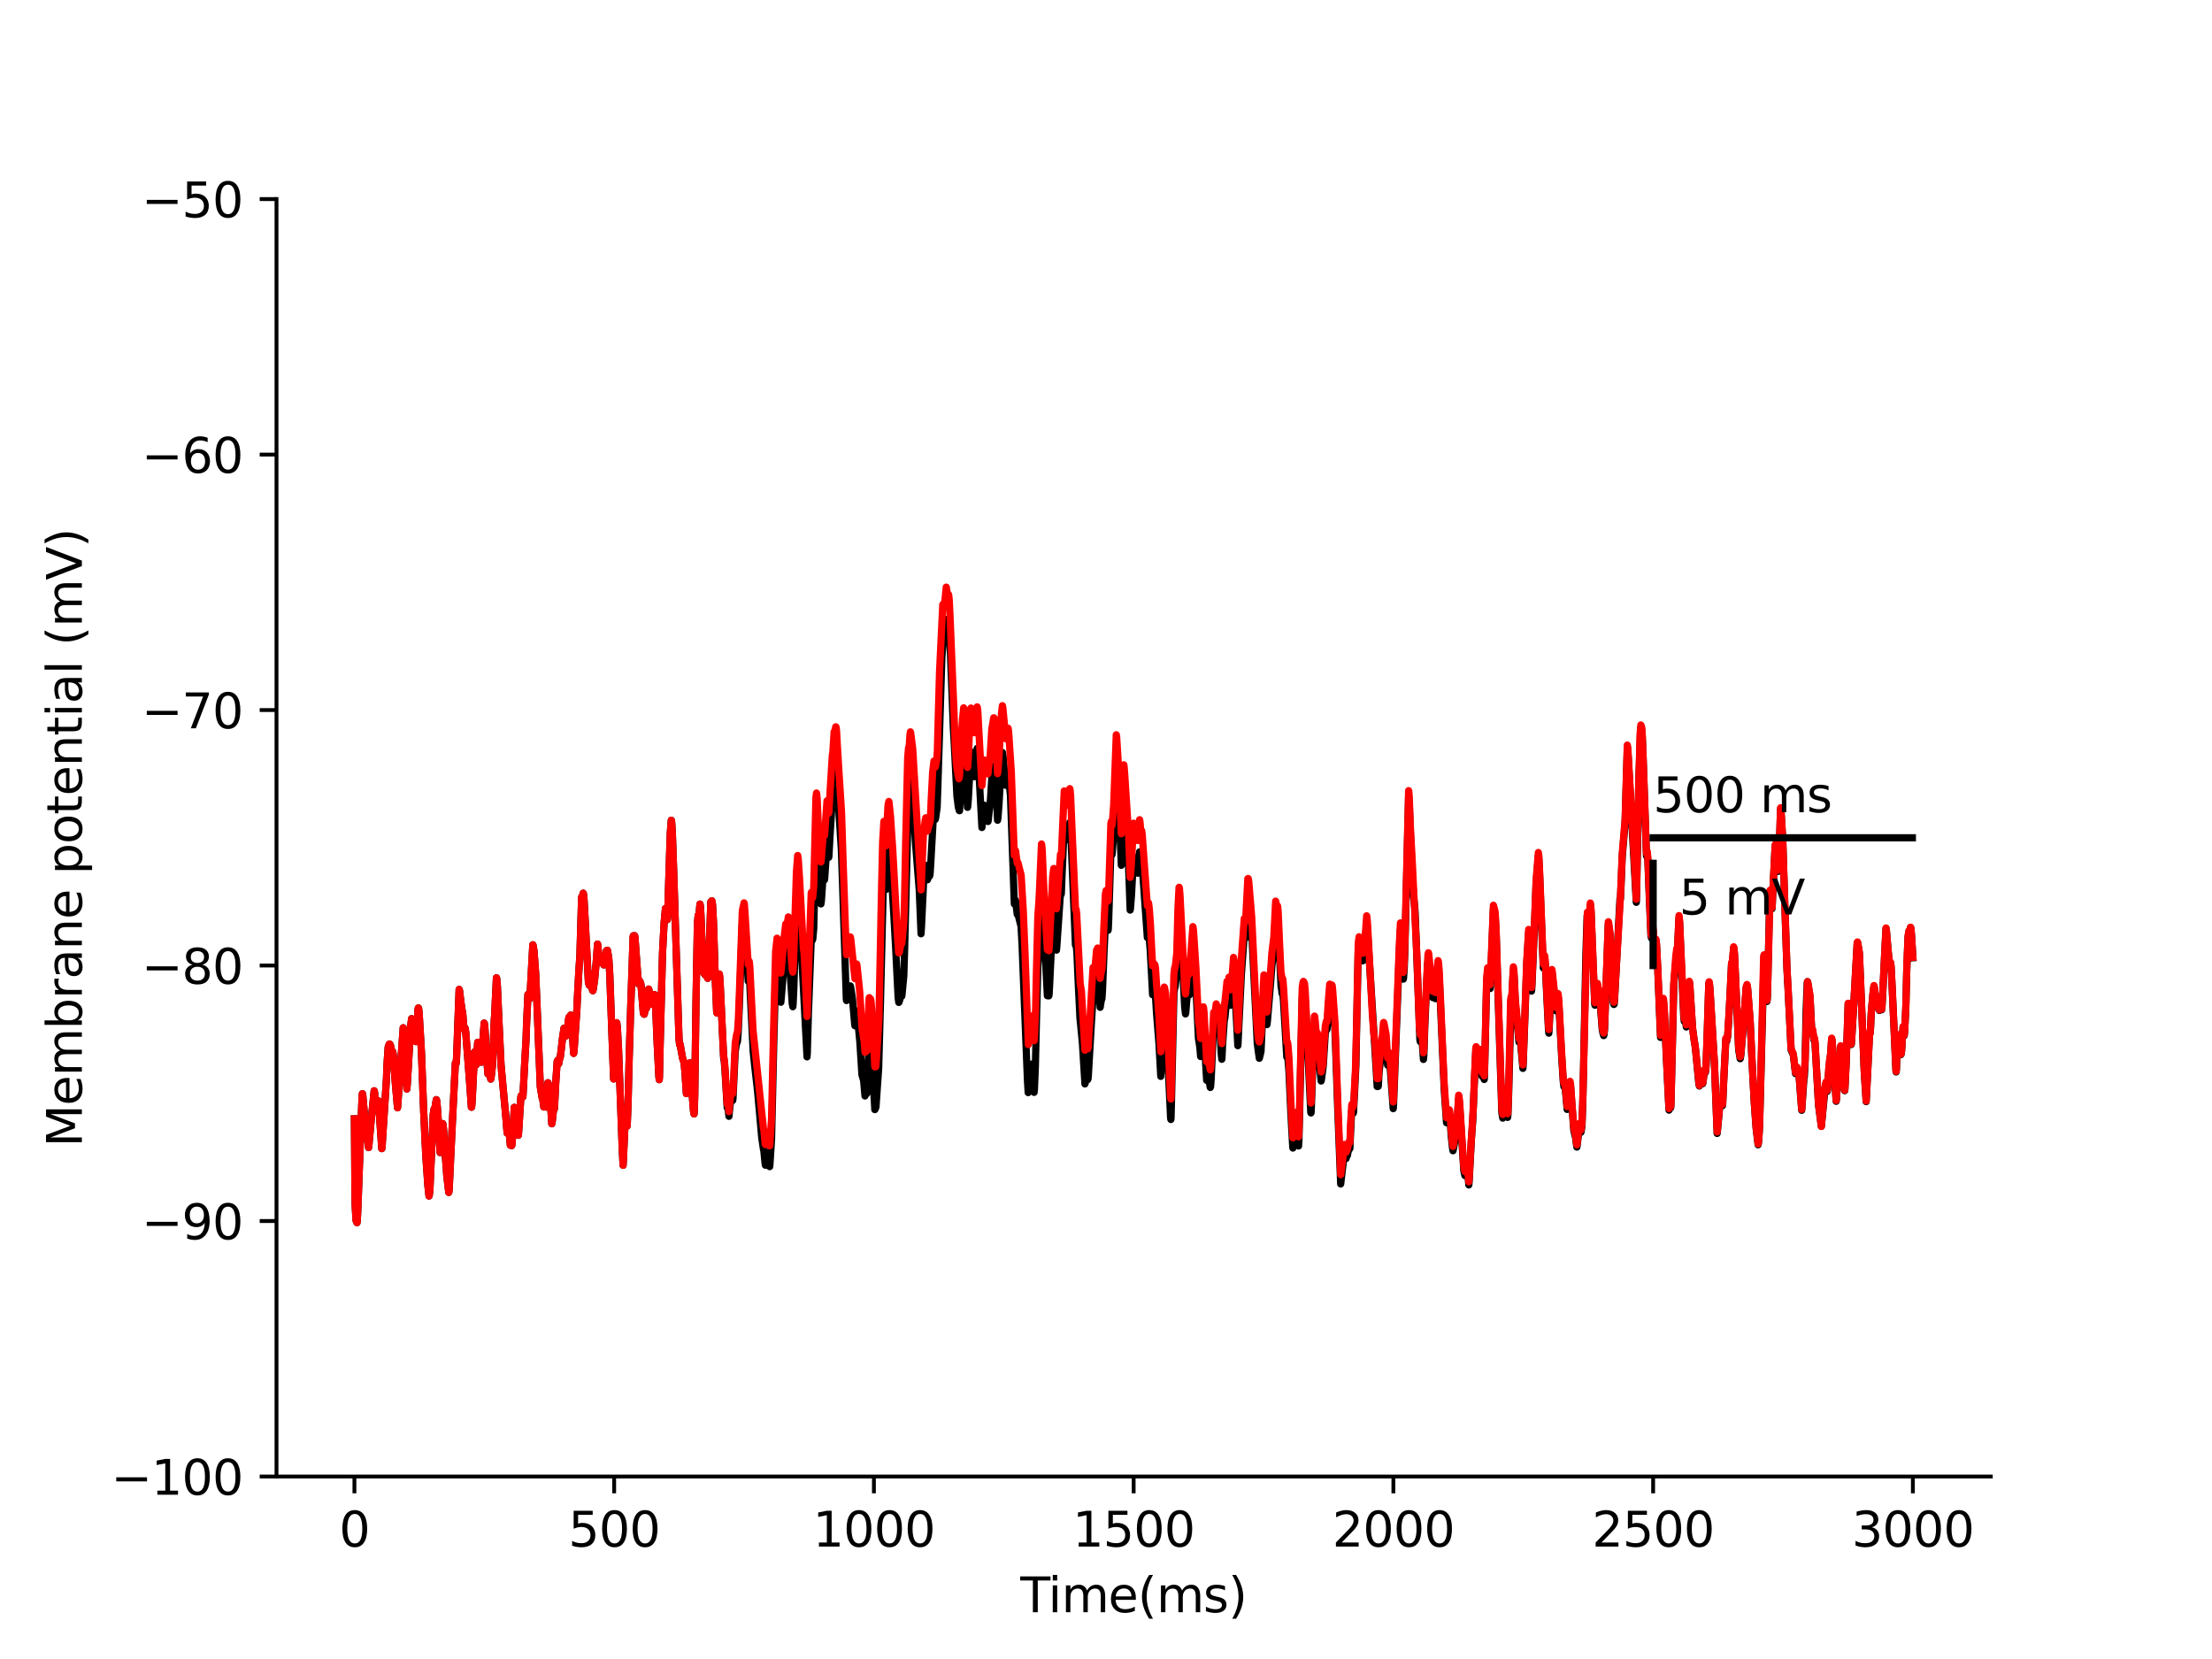 <?xml version="1.0" encoding="utf-8" standalone="no"?>
<!DOCTYPE svg PUBLIC "-//W3C//DTD SVG 1.1//EN"
  "http://www.w3.org/Graphics/SVG/1.1/DTD/svg11.dtd">
<svg xmlns:xlink="http://www.w3.org/1999/xlink" width="460.8pt" height="345.6pt" viewBox="0 0 460.8 345.6" xmlns="http://www.w3.org/2000/svg" version="1.1">
 <defs>
  <style type="text/css">*{stroke-linejoin: round; stroke-linecap: butt}</style>
 </defs>
 <g id="figure_1">
  <g id="patch_1">
   <path d="M 0 345.6 
L 460.8 345.6 
L 460.8 0 
L 0 0 
z
" style="fill: #ffffff"/>
  </g>
  <g id="axes_1">
   <g id="patch_2">
    <path d="M 57.6 307.584 
L 414.72 307.584 
L 414.72 41.472 
L 57.6 41.472 
z
" style="fill: #ffffff"/>
   </g>
   <g id="matplotlib.axis_1">
    <g id="xtick_1">
     <g id="line2d_1">
      <defs>
       <path id="md36370ca28" d="M 0 0 
L 0 3.5 
" style="stroke: #000000; stroke-width: 0.8"/>
      </defs>
      <g>
       <use xlink:href="#md36370ca28" x="73.833" y="307.584" style="stroke: #000000; stroke-width: 0.8"/>
      </g>
     </g>
     <g id="text_1">
      <!-- 0 -->
      <g transform="translate(70.651 322.182) scale(0.1 -0.1)">
       <defs>
        <path id="DejaVuSans-30" d="M 2034 4250 
Q 1547 4250 1301 3770 
Q 1056 3291 1056 2328 
Q 1056 1369 1301 889 
Q 1547 409 2034 409 
Q 2525 409 2770 889 
Q 3016 1369 3016 2328 
Q 3016 3291 2770 3770 
Q 2525 4250 2034 4250 
z
M 2034 4750 
Q 2819 4750 3233 4129 
Q 3647 3509 3647 2328 
Q 3647 1150 3233 529 
Q 2819 -91 2034 -91 
Q 1250 -91 836 529 
Q 422 1150 422 2328 
Q 422 3509 836 4129 
Q 1250 4750 2034 4750 
z
" transform="scale(0.016)"/>
       </defs>
       <use xlink:href="#DejaVuSans-30"/>
      </g>
     </g>
    </g>
    <g id="xtick_2">
     <g id="line2d_2">
      <g>
       <use xlink:href="#md36370ca28" x="127.942" y="307.584" style="stroke: #000000; stroke-width: 0.8"/>
      </g>
     </g>
     <g id="text_2">
      <!-- 500 -->
      <g transform="translate(118.398 322.182) scale(0.1 -0.1)">
       <defs>
        <path id="DejaVuSans-35" d="M 691 4666 
L 3169 4666 
L 3169 4134 
L 1269 4134 
L 1269 2991 
Q 1406 3038 1543 3061 
Q 1681 3084 1819 3084 
Q 2600 3084 3056 2656 
Q 3513 2228 3513 1497 
Q 3513 744 3044 326 
Q 2575 -91 1722 -91 
Q 1428 -91 1123 -41 
Q 819 9 494 109 
L 494 744 
Q 775 591 1075 516 
Q 1375 441 1709 441 
Q 2250 441 2565 725 
Q 2881 1009 2881 1497 
Q 2881 1984 2565 2268 
Q 2250 2553 1709 2553 
Q 1456 2553 1204 2497 
Q 953 2441 691 2322 
L 691 4666 
z
" transform="scale(0.016)"/>
       </defs>
       <use xlink:href="#DejaVuSans-35"/>
       <use xlink:href="#DejaVuSans-30" x="63.623"/>
       <use xlink:href="#DejaVuSans-30" x="127.246"/>
      </g>
     </g>
    </g>
    <g id="xtick_3">
     <g id="line2d_3">
      <g>
       <use xlink:href="#md36370ca28" x="182.051" y="307.584" style="stroke: #000000; stroke-width: 0.8"/>
      </g>
     </g>
     <g id="text_3">
      <!-- 1000 -->
      <g transform="translate(169.326 322.182) scale(0.1 -0.1)">
       <defs>
        <path id="DejaVuSans-31" d="M 794 531 
L 1825 531 
L 1825 4091 
L 703 3866 
L 703 4441 
L 1819 4666 
L 2450 4666 
L 2450 531 
L 3481 531 
L 3481 0 
L 794 0 
L 794 531 
z
" transform="scale(0.016)"/>
       </defs>
       <use xlink:href="#DejaVuSans-31"/>
       <use xlink:href="#DejaVuSans-30" x="63.623"/>
       <use xlink:href="#DejaVuSans-30" x="127.246"/>
       <use xlink:href="#DejaVuSans-30" x="190.869"/>
      </g>
     </g>
    </g>
    <g id="xtick_4">
     <g id="line2d_4">
      <g>
       <use xlink:href="#md36370ca28" x="236.16" y="307.584" style="stroke: #000000; stroke-width: 0.8"/>
      </g>
     </g>
     <g id="text_4">
      <!-- 1500 -->
      <g transform="translate(223.435 322.182) scale(0.1 -0.1)">
       <use xlink:href="#DejaVuSans-31"/>
       <use xlink:href="#DejaVuSans-35" x="63.623"/>
       <use xlink:href="#DejaVuSans-30" x="127.246"/>
       <use xlink:href="#DejaVuSans-30" x="190.869"/>
      </g>
     </g>
    </g>
    <g id="xtick_5">
     <g id="line2d_5">
      <g>
       <use xlink:href="#md36370ca28" x="290.269" y="307.584" style="stroke: #000000; stroke-width: 0.8"/>
      </g>
     </g>
     <g id="text_5">
      <!-- 2000 -->
      <g transform="translate(277.544 322.182) scale(0.1 -0.1)">
       <defs>
        <path id="DejaVuSans-32" d="M 1228 531 
L 3431 531 
L 3431 0 
L 469 0 
L 469 531 
Q 828 903 1448 1529 
Q 2069 2156 2228 2338 
Q 2531 2678 2651 2914 
Q 2772 3150 2772 3378 
Q 2772 3750 2511 3984 
Q 2250 4219 1831 4219 
Q 1534 4219 1204 4116 
Q 875 4013 500 3803 
L 500 4441 
Q 881 4594 1212 4672 
Q 1544 4750 1819 4750 
Q 2544 4750 2975 4387 
Q 3406 4025 3406 3419 
Q 3406 3131 3298 2873 
Q 3191 2616 2906 2266 
Q 2828 2175 2409 1742 
Q 1991 1309 1228 531 
z
" transform="scale(0.016)"/>
       </defs>
       <use xlink:href="#DejaVuSans-32"/>
       <use xlink:href="#DejaVuSans-30" x="63.623"/>
       <use xlink:href="#DejaVuSans-30" x="127.246"/>
       <use xlink:href="#DejaVuSans-30" x="190.869"/>
      </g>
     </g>
    </g>
    <g id="xtick_6">
     <g id="line2d_6">
      <g>
       <use xlink:href="#md36370ca28" x="344.378" y="307.584" style="stroke: #000000; stroke-width: 0.8"/>
      </g>
     </g>
     <g id="text_6">
      <!-- 2500 -->
      <g transform="translate(331.653 322.182) scale(0.1 -0.1)">
       <use xlink:href="#DejaVuSans-32"/>
       <use xlink:href="#DejaVuSans-35" x="63.623"/>
       <use xlink:href="#DejaVuSans-30" x="127.246"/>
       <use xlink:href="#DejaVuSans-30" x="190.869"/>
      </g>
     </g>
    </g>
    <g id="xtick_7">
     <g id="line2d_7">
      <g>
       <use xlink:href="#md36370ca28" x="398.487" y="307.584" style="stroke: #000000; stroke-width: 0.8"/>
      </g>
     </g>
     <g id="text_7">
      <!-- 3000 -->
      <g transform="translate(385.762 322.182) scale(0.1 -0.1)">
       <defs>
        <path id="DejaVuSans-33" d="M 2597 2516 
Q 3050 2419 3304 2112 
Q 3559 1806 3559 1356 
Q 3559 666 3084 287 
Q 2609 -91 1734 -91 
Q 1441 -91 1130 -33 
Q 819 25 488 141 
L 488 750 
Q 750 597 1062 519 
Q 1375 441 1716 441 
Q 2309 441 2620 675 
Q 2931 909 2931 1356 
Q 2931 1769 2642 2001 
Q 2353 2234 1838 2234 
L 1294 2234 
L 1294 2753 
L 1863 2753 
Q 2328 2753 2575 2939 
Q 2822 3125 2822 3475 
Q 2822 3834 2567 4026 
Q 2313 4219 1838 4219 
Q 1578 4219 1281 4162 
Q 984 4106 628 3988 
L 628 4550 
Q 988 4650 1302 4700 
Q 1616 4750 1894 4750 
Q 2613 4750 3031 4423 
Q 3450 4097 3450 3541 
Q 3450 3153 3228 2886 
Q 3006 2619 2597 2516 
z
" transform="scale(0.016)"/>
       </defs>
       <use xlink:href="#DejaVuSans-33"/>
       <use xlink:href="#DejaVuSans-30" x="63.623"/>
       <use xlink:href="#DejaVuSans-30" x="127.246"/>
       <use xlink:href="#DejaVuSans-30" x="190.869"/>
      </g>
     </g>
    </g>
    <g id="text_8">
     <!-- Time(ms) -->
     <g transform="translate(212.55 335.861) scale(0.1 -0.1)">
      <defs>
       <path id="DejaVuSans-54" d="M -19 4666 
L 3928 4666 
L 3928 4134 
L 2272 4134 
L 2272 0 
L 1638 0 
L 1638 4134 
L -19 4134 
L -19 4666 
z
" transform="scale(0.016)"/>
       <path id="DejaVuSans-69" d="M 603 3500 
L 1178 3500 
L 1178 0 
L 603 0 
L 603 3500 
z
M 603 4863 
L 1178 4863 
L 1178 4134 
L 603 4134 
L 603 4863 
z
" transform="scale(0.016)"/>
       <path id="DejaVuSans-6d" d="M 3328 2828 
Q 3544 3216 3844 3400 
Q 4144 3584 4550 3584 
Q 5097 3584 5394 3201 
Q 5691 2819 5691 2113 
L 5691 0 
L 5113 0 
L 5113 2094 
Q 5113 2597 4934 2840 
Q 4756 3084 4391 3084 
Q 3944 3084 3684 2787 
Q 3425 2491 3425 1978 
L 3425 0 
L 2847 0 
L 2847 2094 
Q 2847 2600 2669 2842 
Q 2491 3084 2119 3084 
Q 1678 3084 1418 2786 
Q 1159 2488 1159 1978 
L 1159 0 
L 581 0 
L 581 3500 
L 1159 3500 
L 1159 2956 
Q 1356 3278 1631 3431 
Q 1906 3584 2284 3584 
Q 2666 3584 2933 3390 
Q 3200 3197 3328 2828 
z
" transform="scale(0.016)"/>
       <path id="DejaVuSans-65" d="M 3597 1894 
L 3597 1613 
L 953 1613 
Q 991 1019 1311 708 
Q 1631 397 2203 397 
Q 2534 397 2845 478 
Q 3156 559 3463 722 
L 3463 178 
Q 3153 47 2828 -22 
Q 2503 -91 2169 -91 
Q 1331 -91 842 396 
Q 353 884 353 1716 
Q 353 2575 817 3079 
Q 1281 3584 2069 3584 
Q 2775 3584 3186 3129 
Q 3597 2675 3597 1894 
z
M 3022 2063 
Q 3016 2534 2758 2815 
Q 2500 3097 2075 3097 
Q 1594 3097 1305 2825 
Q 1016 2553 972 2059 
L 3022 2063 
z
" transform="scale(0.016)"/>
       <path id="DejaVuSans-28" d="M 1984 4856 
Q 1566 4138 1362 3434 
Q 1159 2731 1159 2009 
Q 1159 1288 1364 580 
Q 1569 -128 1984 -844 
L 1484 -844 
Q 1016 -109 783 600 
Q 550 1309 550 2009 
Q 550 2706 781 3412 
Q 1013 4119 1484 4856 
L 1984 4856 
z
" transform="scale(0.016)"/>
       <path id="DejaVuSans-73" d="M 2834 3397 
L 2834 2853 
Q 2591 2978 2328 3040 
Q 2066 3103 1784 3103 
Q 1356 3103 1142 2972 
Q 928 2841 928 2578 
Q 928 2378 1081 2264 
Q 1234 2150 1697 2047 
L 1894 2003 
Q 2506 1872 2764 1633 
Q 3022 1394 3022 966 
Q 3022 478 2636 193 
Q 2250 -91 1575 -91 
Q 1294 -91 989 -36 
Q 684 19 347 128 
L 347 722 
Q 666 556 975 473 
Q 1284 391 1588 391 
Q 1994 391 2212 530 
Q 2431 669 2431 922 
Q 2431 1156 2273 1281 
Q 2116 1406 1581 1522 
L 1381 1569 
Q 847 1681 609 1914 
Q 372 2147 372 2553 
Q 372 3047 722 3315 
Q 1072 3584 1716 3584 
Q 2034 3584 2315 3537 
Q 2597 3491 2834 3397 
z
" transform="scale(0.016)"/>
       <path id="DejaVuSans-29" d="M 513 4856 
L 1013 4856 
Q 1481 4119 1714 3412 
Q 1947 2706 1947 2009 
Q 1947 1309 1714 600 
Q 1481 -109 1013 -844 
L 513 -844 
Q 928 -128 1133 580 
Q 1338 1288 1338 2009 
Q 1338 2731 1133 3434 
Q 928 4138 513 4856 
z
" transform="scale(0.016)"/>
      </defs>
      <use xlink:href="#DejaVuSans-54"/>
      <use xlink:href="#DejaVuSans-69" x="57.959"/>
      <use xlink:href="#DejaVuSans-6d" x="85.742"/>
      <use xlink:href="#DejaVuSans-65" x="183.154"/>
      <use xlink:href="#DejaVuSans-28" x="244.678"/>
      <use xlink:href="#DejaVuSans-6d" x="283.691"/>
      <use xlink:href="#DejaVuSans-73" x="381.104"/>
      <use xlink:href="#DejaVuSans-29" x="433.203"/>
     </g>
    </g>
   </g>
   <g id="matplotlib.axis_2">
    <g id="ytick_1">
     <g id="line2d_8">
      <defs>
       <path id="mfadc8f1500" d="M 0 0 
L -3.5 0 
" style="stroke: #000000; stroke-width: 0.8"/>
      </defs>
      <g>
       <use xlink:href="#mfadc8f1500" x="57.6" y="307.584" style="stroke: #000000; stroke-width: 0.8"/>
      </g>
     </g>
     <g id="text_9">
      <!-- −100 -->
      <g transform="translate(23.133 311.383) scale(0.1 -0.1)">
       <defs>
        <path id="DejaVuSans-2212" d="M 678 2272 
L 4684 2272 
L 4684 1741 
L 678 1741 
L 678 2272 
z
" transform="scale(0.016)"/>
       </defs>
       <use xlink:href="#DejaVuSans-2212"/>
       <use xlink:href="#DejaVuSans-31" x="83.789"/>
       <use xlink:href="#DejaVuSans-30" x="147.412"/>
       <use xlink:href="#DejaVuSans-30" x="211.035"/>
      </g>
     </g>
    </g>
    <g id="ytick_2">
     <g id="line2d_9">
      <g>
       <use xlink:href="#mfadc8f1500" x="57.6" y="254.362" style="stroke: #000000; stroke-width: 0.8"/>
      </g>
     </g>
     <g id="text_10">
      <!-- −90 -->
      <g transform="translate(29.495 258.161) scale(0.1 -0.1)">
       <defs>
        <path id="DejaVuSans-39" d="M 703 97 
L 703 672 
Q 941 559 1184 500 
Q 1428 441 1663 441 
Q 2288 441 2617 861 
Q 2947 1281 2994 2138 
Q 2813 1869 2534 1725 
Q 2256 1581 1919 1581 
Q 1219 1581 811 2004 
Q 403 2428 403 3163 
Q 403 3881 828 4315 
Q 1253 4750 1959 4750 
Q 2769 4750 3195 4129 
Q 3622 3509 3622 2328 
Q 3622 1225 3098 567 
Q 2575 -91 1691 -91 
Q 1453 -91 1209 -44 
Q 966 3 703 97 
z
M 1959 2075 
Q 2384 2075 2632 2365 
Q 2881 2656 2881 3163 
Q 2881 3666 2632 3958 
Q 2384 4250 1959 4250 
Q 1534 4250 1286 3958 
Q 1038 3666 1038 3163 
Q 1038 2656 1286 2365 
Q 1534 2075 1959 2075 
z
" transform="scale(0.016)"/>
       </defs>
       <use xlink:href="#DejaVuSans-2212"/>
       <use xlink:href="#DejaVuSans-39" x="83.789"/>
       <use xlink:href="#DejaVuSans-30" x="147.412"/>
      </g>
     </g>
    </g>
    <g id="ytick_3">
     <g id="line2d_10">
      <g>
       <use xlink:href="#mfadc8f1500" x="57.6" y="201.139" style="stroke: #000000; stroke-width: 0.8"/>
      </g>
     </g>
     <g id="text_11">
      <!-- −80 -->
      <g transform="translate(29.495 204.938) scale(0.1 -0.1)">
       <defs>
        <path id="DejaVuSans-38" d="M 2034 2216 
Q 1584 2216 1326 1975 
Q 1069 1734 1069 1313 
Q 1069 891 1326 650 
Q 1584 409 2034 409 
Q 2484 409 2743 651 
Q 3003 894 3003 1313 
Q 3003 1734 2745 1975 
Q 2488 2216 2034 2216 
z
M 1403 2484 
Q 997 2584 770 2862 
Q 544 3141 544 3541 
Q 544 4100 942 4425 
Q 1341 4750 2034 4750 
Q 2731 4750 3128 4425 
Q 3525 4100 3525 3541 
Q 3525 3141 3298 2862 
Q 3072 2584 2669 2484 
Q 3125 2378 3379 2068 
Q 3634 1759 3634 1313 
Q 3634 634 3220 271 
Q 2806 -91 2034 -91 
Q 1263 -91 848 271 
Q 434 634 434 1313 
Q 434 1759 690 2068 
Q 947 2378 1403 2484 
z
M 1172 3481 
Q 1172 3119 1398 2916 
Q 1625 2713 2034 2713 
Q 2441 2713 2670 2916 
Q 2900 3119 2900 3481 
Q 2900 3844 2670 4047 
Q 2441 4250 2034 4250 
Q 1625 4250 1398 4047 
Q 1172 3844 1172 3481 
z
" transform="scale(0.016)"/>
       </defs>
       <use xlink:href="#DejaVuSans-2212"/>
       <use xlink:href="#DejaVuSans-38" x="83.789"/>
       <use xlink:href="#DejaVuSans-30" x="147.412"/>
      </g>
     </g>
    </g>
    <g id="ytick_4">
     <g id="line2d_11">
      <g>
       <use xlink:href="#mfadc8f1500" x="57.6" y="147.917" style="stroke: #000000; stroke-width: 0.8"/>
      </g>
     </g>
     <g id="text_12">
      <!-- −70 -->
      <g transform="translate(29.495 151.716) scale(0.1 -0.1)">
       <defs>
        <path id="DejaVuSans-37" d="M 525 4666 
L 3525 4666 
L 3525 4397 
L 1831 0 
L 1172 0 
L 2766 4134 
L 525 4134 
L 525 4666 
z
" transform="scale(0.016)"/>
       </defs>
       <use xlink:href="#DejaVuSans-2212"/>
       <use xlink:href="#DejaVuSans-37" x="83.789"/>
       <use xlink:href="#DejaVuSans-30" x="147.412"/>
      </g>
     </g>
    </g>
    <g id="ytick_5">
     <g id="line2d_12">
      <g>
       <use xlink:href="#mfadc8f1500" x="57.6" y="94.694" style="stroke: #000000; stroke-width: 0.8"/>
      </g>
     </g>
     <g id="text_13">
      <!-- −60 -->
      <g transform="translate(29.495 98.494) scale(0.1 -0.1)">
       <defs>
        <path id="DejaVuSans-36" d="M 2113 2584 
Q 1688 2584 1439 2293 
Q 1191 2003 1191 1497 
Q 1191 994 1439 701 
Q 1688 409 2113 409 
Q 2538 409 2786 701 
Q 3034 994 3034 1497 
Q 3034 2003 2786 2293 
Q 2538 2584 2113 2584 
z
M 3366 4563 
L 3366 3988 
Q 3128 4100 2886 4159 
Q 2644 4219 2406 4219 
Q 1781 4219 1451 3797 
Q 1122 3375 1075 2522 
Q 1259 2794 1537 2939 
Q 1816 3084 2150 3084 
Q 2853 3084 3261 2657 
Q 3669 2231 3669 1497 
Q 3669 778 3244 343 
Q 2819 -91 2113 -91 
Q 1303 -91 875 529 
Q 447 1150 447 2328 
Q 447 3434 972 4092 
Q 1497 4750 2381 4750 
Q 2619 4750 2861 4703 
Q 3103 4656 3366 4563 
z
" transform="scale(0.016)"/>
       </defs>
       <use xlink:href="#DejaVuSans-2212"/>
       <use xlink:href="#DejaVuSans-36" x="83.789"/>
       <use xlink:href="#DejaVuSans-30" x="147.412"/>
      </g>
     </g>
    </g>
    <g id="ytick_6">
     <g id="line2d_13">
      <g>
       <use xlink:href="#mfadc8f1500" x="57.6" y="41.472" style="stroke: #000000; stroke-width: 0.8"/>
      </g>
     </g>
     <g id="text_14">
      <!-- −50 -->
      <g transform="translate(29.495 45.271) scale(0.1 -0.1)">
       <use xlink:href="#DejaVuSans-2212"/>
       <use xlink:href="#DejaVuSans-35" x="83.789"/>
       <use xlink:href="#DejaVuSans-30" x="147.412"/>
      </g>
     </g>
    </g>
    <g id="text_15">
     <!-- Membrane potential (mV) -->
     <g transform="translate(17.053 238.94) rotate(-90) scale(0.1 -0.1)">
      <defs>
       <path id="DejaVuSans-4d" d="M 628 4666 
L 1569 4666 
L 2759 1491 
L 3956 4666 
L 4897 4666 
L 4897 0 
L 4281 0 
L 4281 4097 
L 3078 897 
L 2444 897 
L 1241 4097 
L 1241 0 
L 628 0 
L 628 4666 
z
" transform="scale(0.016)"/>
       <path id="DejaVuSans-62" d="M 3116 1747 
Q 3116 2381 2855 2742 
Q 2594 3103 2138 3103 
Q 1681 3103 1420 2742 
Q 1159 2381 1159 1747 
Q 1159 1113 1420 752 
Q 1681 391 2138 391 
Q 2594 391 2855 752 
Q 3116 1113 3116 1747 
z
M 1159 2969 
Q 1341 3281 1617 3432 
Q 1894 3584 2278 3584 
Q 2916 3584 3314 3078 
Q 3713 2572 3713 1747 
Q 3713 922 3314 415 
Q 2916 -91 2278 -91 
Q 1894 -91 1617 61 
Q 1341 213 1159 525 
L 1159 0 
L 581 0 
L 581 4863 
L 1159 4863 
L 1159 2969 
z
" transform="scale(0.016)"/>
       <path id="DejaVuSans-72" d="M 2631 2963 
Q 2534 3019 2420 3045 
Q 2306 3072 2169 3072 
Q 1681 3072 1420 2755 
Q 1159 2438 1159 1844 
L 1159 0 
L 581 0 
L 581 3500 
L 1159 3500 
L 1159 2956 
Q 1341 3275 1631 3429 
Q 1922 3584 2338 3584 
Q 2397 3584 2469 3576 
Q 2541 3569 2628 3553 
L 2631 2963 
z
" transform="scale(0.016)"/>
       <path id="DejaVuSans-61" d="M 2194 1759 
Q 1497 1759 1228 1600 
Q 959 1441 959 1056 
Q 959 750 1161 570 
Q 1363 391 1709 391 
Q 2188 391 2477 730 
Q 2766 1069 2766 1631 
L 2766 1759 
L 2194 1759 
z
M 3341 1997 
L 3341 0 
L 2766 0 
L 2766 531 
Q 2569 213 2275 61 
Q 1981 -91 1556 -91 
Q 1019 -91 701 211 
Q 384 513 384 1019 
Q 384 1609 779 1909 
Q 1175 2209 1959 2209 
L 2766 2209 
L 2766 2266 
Q 2766 2663 2505 2880 
Q 2244 3097 1772 3097 
Q 1472 3097 1187 3025 
Q 903 2953 641 2809 
L 641 3341 
Q 956 3463 1253 3523 
Q 1550 3584 1831 3584 
Q 2591 3584 2966 3190 
Q 3341 2797 3341 1997 
z
" transform="scale(0.016)"/>
       <path id="DejaVuSans-6e" d="M 3513 2113 
L 3513 0 
L 2938 0 
L 2938 2094 
Q 2938 2591 2744 2837 
Q 2550 3084 2163 3084 
Q 1697 3084 1428 2787 
Q 1159 2491 1159 1978 
L 1159 0 
L 581 0 
L 581 3500 
L 1159 3500 
L 1159 2956 
Q 1366 3272 1645 3428 
Q 1925 3584 2291 3584 
Q 2894 3584 3203 3211 
Q 3513 2838 3513 2113 
z
" transform="scale(0.016)"/>
       <path id="DejaVuSans-20" transform="scale(0.016)"/>
       <path id="DejaVuSans-70" d="M 1159 525 
L 1159 -1331 
L 581 -1331 
L 581 3500 
L 1159 3500 
L 1159 2969 
Q 1341 3281 1617 3432 
Q 1894 3584 2278 3584 
Q 2916 3584 3314 3078 
Q 3713 2572 3713 1747 
Q 3713 922 3314 415 
Q 2916 -91 2278 -91 
Q 1894 -91 1617 61 
Q 1341 213 1159 525 
z
M 3116 1747 
Q 3116 2381 2855 2742 
Q 2594 3103 2138 3103 
Q 1681 3103 1420 2742 
Q 1159 2381 1159 1747 
Q 1159 1113 1420 752 
Q 1681 391 2138 391 
Q 2594 391 2855 752 
Q 3116 1113 3116 1747 
z
" transform="scale(0.016)"/>
       <path id="DejaVuSans-6f" d="M 1959 3097 
Q 1497 3097 1228 2736 
Q 959 2375 959 1747 
Q 959 1119 1226 758 
Q 1494 397 1959 397 
Q 2419 397 2687 759 
Q 2956 1122 2956 1747 
Q 2956 2369 2687 2733 
Q 2419 3097 1959 3097 
z
M 1959 3584 
Q 2709 3584 3137 3096 
Q 3566 2609 3566 1747 
Q 3566 888 3137 398 
Q 2709 -91 1959 -91 
Q 1206 -91 779 398 
Q 353 888 353 1747 
Q 353 2609 779 3096 
Q 1206 3584 1959 3584 
z
" transform="scale(0.016)"/>
       <path id="DejaVuSans-74" d="M 1172 4494 
L 1172 3500 
L 2356 3500 
L 2356 3053 
L 1172 3053 
L 1172 1153 
Q 1172 725 1289 603 
Q 1406 481 1766 481 
L 2356 481 
L 2356 0 
L 1766 0 
Q 1100 0 847 248 
Q 594 497 594 1153 
L 594 3053 
L 172 3053 
L 172 3500 
L 594 3500 
L 594 4494 
L 1172 4494 
z
" transform="scale(0.016)"/>
       <path id="DejaVuSans-6c" d="M 603 4863 
L 1178 4863 
L 1178 0 
L 603 0 
L 603 4863 
z
" transform="scale(0.016)"/>
       <path id="DejaVuSans-56" d="M 1831 0 
L 50 4666 
L 709 4666 
L 2188 738 
L 3669 4666 
L 4325 4666 
L 2547 0 
L 1831 0 
z
" transform="scale(0.016)"/>
      </defs>
      <use xlink:href="#DejaVuSans-4d"/>
      <use xlink:href="#DejaVuSans-65" x="86.279"/>
      <use xlink:href="#DejaVuSans-6d" x="147.803"/>
      <use xlink:href="#DejaVuSans-62" x="245.215"/>
      <use xlink:href="#DejaVuSans-72" x="308.691"/>
      <use xlink:href="#DejaVuSans-61" x="349.805"/>
      <use xlink:href="#DejaVuSans-6e" x="411.084"/>
      <use xlink:href="#DejaVuSans-65" x="474.463"/>
      <use xlink:href="#DejaVuSans-20" x="535.986"/>
      <use xlink:href="#DejaVuSans-70" x="567.773"/>
      <use xlink:href="#DejaVuSans-6f" x="631.25"/>
      <use xlink:href="#DejaVuSans-74" x="692.432"/>
      <use xlink:href="#DejaVuSans-65" x="731.641"/>
      <use xlink:href="#DejaVuSans-6e" x="793.164"/>
      <use xlink:href="#DejaVuSans-74" x="856.543"/>
      <use xlink:href="#DejaVuSans-69" x="895.752"/>
      <use xlink:href="#DejaVuSans-61" x="923.535"/>
      <use xlink:href="#DejaVuSans-6c" x="984.814"/>
      <use xlink:href="#DejaVuSans-20" x="1012.598"/>
      <use xlink:href="#DejaVuSans-28" x="1044.385"/>
      <use xlink:href="#DejaVuSans-6d" x="1083.398"/>
      <use xlink:href="#DejaVuSans-56" x="1180.811"/>
      <use xlink:href="#DejaVuSans-29" x="1249.219"/>
     </g>
    </g>
   </g>
   <g id="line2d_14">
    <path d="M 73.833 233.073 
L 73.963 250.58 
L 74.165 254.229 
L 74.344 254.652 
L 74.368 254.705 
L 74.409 254.508 
L 74.531 252.275 
L 75.156 235.203 
L 75.453 227.948 
L 75.502 227.83 
L 75.556 227.994 
L 75.683 229.348 
L 76.214 235.78 
L 76.219 235.779 
L 76.354 235.858 
L 76.471 236.567 
L 76.784 239.061 
L 76.825 238.848 
L 77.217 234.466 
L 77.945 227.231 
L 78.015 227.458 
L 78.167 229.129 
L 78.362 230.069 
L 78.437 230.455 
L 78.489 230.139 
L 78.697 229.321 
L 78.754 229.274 
L 78.8 229.362 
L 78.911 230.116 
L 79.127 233.491 
L 79.53 239.281 
L 79.536 239.277 
L 79.59 239.006 
L 79.72 236.847 
L 80.504 224.819 
L 80.64 221.406 
L 80.87 218.087 
L 81.091 217.521 
L 81.14 217.48 
L 81.208 217.536 
L 81.321 217.703 
L 81.679 219.307 
L 81.789 219.105 
L 81.83 219.131 
L 81.852 219.188 
L 81.96 219.976 
L 82.298 224.977 
L 82.807 230.773 
L 82.842 230.454 
L 83.997 214.102 
L 84.067 214.37 
L 84.211 216.244 
L 84.757 226.864 
L 84.847 225.827 
L 85.561 213.633 
L 85.748 212.205 
L 85.772 212.231 
L 85.853 212.663 
L 86.069 215.231 
L 86.194 214.649 
L 86.275 214.455 
L 86.327 214.556 
L 86.443 215.444 
L 86.616 216.982 
L 86.67 216.798 
L 86.751 215.523 
L 87.1 210.084 
L 87.154 209.967 
L 87.206 210.097 
L 87.322 211.193 
L 87.798 219.301 
L 88.266 231.636 
L 88.694 240.64 
L 89.132 246.939 
L 89.373 249.153 
L 89.416 249.044 
L 89.549 247.976 
L 89.944 239.017 
L 90.249 232.154 
L 90.439 230.98 
L 90.458 230.993 
L 90.555 231.104 
L 90.609 231.022 
L 90.709 230.127 
L 90.891 229.078 
L 90.918 229.106 
L 91.007 229.534 
L 91.194 231.794 
L 91.681 240.102 
L 91.792 239.613 
L 91.875 238.401 
L 92.192 234.061 
L 92.222 234.069 
L 92.254 234.152 
L 92.373 235.014 
L 92.633 238.89 
L 93.074 244.893 
L 93.488 248.399 
L 93.569 247.796 
L 93.848 241.907 
L 94.24 233.788 
L 94.86 221.447 
L 94.908 221.501 
L 94.981 221.655 
L 95.027 221.512 
L 95.103 220.518 
L 95.647 206.114 
L 95.733 206.399 
L 96.034 208.933 
L 96.288 210.61 
L 96.399 211.127 
L 96.583 213.46 
L 96.737 214.417 
L 96.783 214.33 
L 96.87 214.178 
L 96.916 214.271 
L 97.024 215.091 
L 97.917 226.585 
L 98.195 230.634 
L 98.22 230.657 
L 98.258 230.536 
L 98.36 229.317 
L 98.858 219.121 
L 98.926 219.327 
L 99.067 220.828 
L 99.194 221.823 
L 99.229 221.525 
L 99.513 217.14 
L 99.578 217.312 
L 99.729 218.614 
L 99.93 220.752 
L 100.005 220.616 
L 100.095 220.504 
L 100.141 220.577 
L 100.251 221.218 
L 100.265 221.281 
L 100.311 220.795 
L 100.858 213.126 
L 100.909 213.251 
L 101.028 214.34 
L 101.288 219.256 
L 101.642 223.722 
L 101.645 223.721 
L 101.688 223.555 
L 101.907 222.362 
L 101.964 222.472 
L 102.086 223.362 
L 102.229 224.8 
L 102.3 224.486 
L 102.578 222.076 
L 102.965 212.503 
L 103.044 211.517 
L 103.414 203.688 
L 103.422 203.692 
L 103.479 203.899 
L 103.614 205.464 
L 103.896 211.838 
L 104.369 221.799 
L 105.105 229.839 
L 105.289 231.71 
L 105.643 236.039 
L 105.698 235.852 
L 105.898 234.955 
L 105.946 235.027 
L 106.063 235.695 
L 106.309 238.569 
L 106.477 238.261 
L 106.593 238.654 
L 106.661 238.465 
L 106.728 237.451 
L 107.14 230.677 
L 107.159 230.691 
L 107.237 231.007 
L 107.74 235.005 
L 107.978 236.504 
L 107.989 236.48 
L 108.046 235.749 
L 108.509 228.439 
L 108.614 228.185 
L 108.66 228.259 
L 108.739 228.357 
L 108.798 228.317 
L 108.871 228.356 
L 108.887 228.394 
L 108.922 228.502 
L 108.95 228.263 
L 109.288 221.792 
L 109.588 216.425 
L 109.696 213.305 
L 109.975 207.19 
L 110.01 207.134 
L 110.064 207.279 
L 110.343 208.056 
L 110.392 207.813 
L 110.551 204.956 
L 110.998 196.812 
L 111.046 196.907 
L 111.241 198.073 
L 111.587 202.794 
L 111.861 209.214 
L 112.561 226.442 
L 112.935 228.697 
L 113.1 229.161 
L 113.284 230.602 
L 113.397 230.268 
L 113.47 230.174 
L 113.519 230.249 
L 113.765 230.62 
L 113.806 230.513 
L 113.849 229.784 
L 114.13 225.551 
L 114.158 225.561 
L 114.187 225.643 
L 114.493 227.322 
L 114.72 230.531 
L 114.95 234.099 
L 115.015 233.875 
L 115.148 232.612 
L 115.356 230.689 
L 115.372 230.699 
L 115.464 231.023 
L 115.472 231.039 
L 115.505 230.797 
L 115.797 225.16 
L 116.078 221.066 
L 116.246 220.82 
L 116.303 220.98 
L 116.395 221.563 
L 116.457 221.185 
L 116.606 220.418 
L 116.652 220.436 
L 116.711 220.244 
L 116.928 218.527 
L 117.198 216.111 
L 117.496 214.195 
L 117.553 214.295 
L 117.68 215.13 
L 117.81 215.87 
L 117.861 215.736 
L 118.04 215.033 
L 118.099 215.143 
L 118.143 215.267 
L 118.189 215.068 
L 118.346 213.075 
L 118.511 211.94 
L 118.54 211.979 
L 118.659 212.466 
L 118.73 212.182 
L 118.884 211.457 
L 118.933 211.566 
L 119.046 212.553 
L 119.506 219.439 
L 119.614 218.442 
L 120.185 210.153 
L 120.275 207.97 
L 120.602 201.99 
L 120.797 199.178 
L 121.159 186.994 
L 121.232 186.716 
L 121.286 186.872 
L 121.308 186.957 
L 121.359 186.671 
L 121.487 186.07 
L 121.533 186.16 
L 121.644 187.041 
L 121.868 191.023 
L 122.577 204.647 
L 122.755 205.243 
L 122.807 205.279 
L 122.82 205.158 
L 123.01 202.999 
L 123.072 203.225 
L 123.229 205.169 
L 123.426 206.272 
L 123.505 206.384 
L 123.545 206.277 
L 123.867 204.136 
L 124.208 200.342 
L 124.473 196.668 
L 124.476 196.669 
L 124.525 196.821 
L 124.644 198.143 
L 124.817 200.555 
L 124.89 200.352 
L 124.955 200.244 
L 125.025 200.289 
L 125.125 200.09 
L 125.177 200.219 
L 125.231 200.478 
L 125.29 200.233 
L 125.458 199.917 
L 125.474 199.922 
L 125.61 200.072 
L 125.753 200.931 
L 125.78 201.014 
L 125.842 200.798 
L 126.229 198.624 
L 126.34 198.036 
L 126.386 198.143 
L 126.411 198.221 
L 126.473 198.031 
L 126.521 197.954 
L 126.573 198.077 
L 126.83 199.799 
L 127.027 202.99 
L 127.401 213.497 
L 127.831 224.769 
L 127.855 224.62 
L 127.993 221.649 
L 128.358 213.432 
L 128.45 213.051 
L 128.499 213.166 
L 128.615 214.199 
L 128.859 218.789 
L 129.644 239.776 
L 129.803 242.75 
L 129.841 242.066 
L 130.22 233.639 
L 130.274 233.552 
L 130.328 233.65 
L 130.631 234.593 
L 130.658 234.375 
L 130.831 230.013 
L 131.04 221.466 
L 131.375 210.282 
L 131.892 195.108 
L 131.949 194.934 
L 132.005 195.099 
L 132.07 195.596 
L 132.13 195.187 
L 132.197 194.915 
L 132.252 195.097 
L 132.376 196.671 
L 132.839 203.022 
L 133.058 205.008 
L 133.079 204.987 
L 133.188 204.557 
L 133.266 204.38 
L 133.323 204.465 
L 133.526 205.053 
L 133.685 207.058 
L 134.024 211.088 
L 134.2 211.286 
L 134.24 211.102 
L 134.443 209.685 
L 134.521 209.802 
L 134.646 210.081 
L 134.708 209.934 
L 134.811 208.918 
L 135.119 206.039 
L 135.176 206.145 
L 135.344 207.22 
L 135.693 209.179 
L 135.815 209.236 
L 135.842 209.135 
L 136.318 207.175 
L 136.337 207.194 
L 136.415 207.558 
L 136.578 209.653 
L 136.9 217.339 
L 137.254 224.251 
L 137.332 224.912 
L 137.373 224.375 
L 137.516 217.854 
L 138.014 198.604 
L 138.347 192.223 
L 138.628 189.248 
L 138.677 189.378 
L 139.034 191.563 
L 139.094 191.052 
L 139.213 186.485 
L 139.637 173.524 
L 139.84 170.878 
L 139.851 170.886 
L 139.911 171.171 
L 140.051 173.225 
L 140.333 181.259 
L 141.45 216.428 
L 141.575 217.621 
L 141.642 217.543 
L 141.683 217.556 
L 141.71 217.622 
L 141.829 218.431 
L 142.186 220.405 
L 142.516 221.416 
L 142.689 223.377 
L 142.987 227.82 
L 143.063 227.502 
L 143.731 221.405 
L 143.739 221.408 
L 143.804 221.614 
L 143.947 223.02 
L 144.242 228.592 
L 144.483 231.55 
L 144.586 232.054 
L 144.624 231.732 
L 144.726 228.326 
L 144.978 209.263 
L 145.284 192.394 
L 145.443 190.672 
L 145.468 190.707 
L 145.568 191.03 
L 145.6 190.792 
L 145.814 188.339 
L 145.874 188.564 
L 146.003 190.324 
L 146.404 200.14 
L 146.62 202.73 
L 146.812 202.876 
L 146.88 203.076 
L 146.942 202.976 
L 147.021 202.891 
L 147.067 202.967 
L 147.432 203.8 
L 147.454 203.78 
L 147.529 203.489 
L 147.635 200.914 
L 148.076 187.881 
L 148.135 187.934 
L 148.225 187.723 
L 148.284 187.654 
L 148.33 187.744 
L 148.436 188.549 
L 148.63 192.149 
L 149.009 204.114 
L 149.301 210.785 
L 149.358 211.031 
L 149.407 210.773 
L 149.526 208.355 
L 149.818 202.93 
L 149.837 202.931 
L 149.87 203.025 
L 149.978 204.066 
L 150.208 208.907 
L 150.757 220.529 
L 150.876 221.053 
L 151.046 223.224 
L 151.482 230.747 
L 151.59 230.72 
L 151.674 230.97 
L 151.828 232.337 
L 151.853 232.549 
L 151.909 231.981 
L 152.24 228.918 
L 152.415 228.048 
L 152.451 228.093 
L 152.548 228.618 
L 152.632 229.25 
L 152.694 228.92 
L 152.781 227.109 
L 153.151 219.131 
L 153.4 217.534 
L 153.633 216.934 
L 153.782 215.055 
L 154.001 210.056 
L 154.628 192.452 
L 154.991 190.977 
L 155.032 191.075 
L 155.134 192.065 
L 155.754 202.637 
L 155.87 204.403 
L 155.927 204.191 
L 156.03 203.835 
L 156.081 203.954 
L 156.195 205.007 
L 156.422 209.652 
L 156.893 218.989 
L 157.199 221.937 
L 157.707 226.374 
L 157.91 228.362 
L 158.673 236.915 
L 159.017 239.3 
L 159.133 239.827 
L 159.352 242.121 
L 159.441 242.736 
L 159.504 242.685 
L 159.601 242.477 
L 159.801 241.566 
L 159.855 241.661 
L 159.977 241.944 
L 160.042 241.897 
L 160.123 241.927 
L 160.139 241.959 
L 160.261 242.517 
L 160.337 243.031 
L 160.388 242.635 
L 160.729 237.326 
L 161.192 217.311 
L 161.573 203.342 
L 161.866 200.811 
L 161.879 200.823 
L 161.966 201.163 
L 162.38 204.17 
L 162.664 208.793 
L 162.742 207.997 
L 163.126 203.389 
L 163.356 201.795 
L 163.673 199.231 
L 163.711 199.284 
L 163.721 199.324 
L 163.93 200.181 
L 163.978 199.97 
L 164.214 198.048 
L 164.287 198.307 
L 164.425 200.063 
L 165.039 209.135 
L 165.139 209.574 
L 165.163 209.722 
L 165.215 209.349 
L 165.361 206.275 
L 165.88 189.805 
L 166.173 186.021 
L 166.189 186.04 
L 166.259 186.459 
L 166.519 189.959 
L 168.118 220.166 
L 168.175 219.4 
L 168.415 210.915 
L 169.038 194.62 
L 169.04 194.621 
L 169.086 194.764 
L 169.26 195.812 
L 169.33 195.538 
L 169.519 193.401 
L 169.63 188.511 
L 169.96 175.033 
L 170.093 173.95 
L 170.133 174.048 
L 170.236 175.117 
L 170.463 180.434 
L 170.856 187.601 
L 171.015 188.305 
L 171.029 188.283 
L 171.115 187.587 
L 171.416 183.222 
L 171.559 182.03 
L 171.592 182.082 
L 171.689 182.757 
L 171.754 183.3 
L 171.808 182.885 
L 172.276 176.071 
L 172.298 176.102 
L 172.392 176.742 
L 172.641 178.605 
L 172.682 178.346 
L 172.92 173.957 
L 173.399 166.345 
L 173.491 165.751 
L 173.761 161.334 
L 173.805 161.477 
L 173.829 161.616 
L 173.88 161.239 
L 174.105 160.094 
L 174.146 160.088 
L 174.183 160.171 
L 174.284 160.945 
L 174.465 164.496 
L 174.741 168.888 
L 175.266 176.974 
L 175.539 184.86 
L 176.299 208.096 
L 176.348 208.436 
L 176.407 208.075 
L 176.645 206.162 
L 176.691 206.253 
L 176.865 206.977 
L 176.921 206.739 
L 177.132 205.379 
L 177.189 205.518 
L 177.579 207.992 
L 178.055 213.518 
L 178.101 213.695 
L 178.15 213.446 
L 178.453 210.6 
L 178.547 211.034 
L 179.124 217.071 
L 179.554 223.895 
L 179.908 225.129 
L 180.192 228.316 
L 180.303 227.68 
L 180.406 227.328 
L 180.452 227.415 
L 180.56 227.81 
L 180.612 227.586 
L 180.706 225.067 
L 181.053 216.769 
L 181.093 216.696 
L 181.147 216.843 
L 181.226 217.107 
L 181.291 217.003 
L 181.337 216.97 
L 181.383 217.065 
L 181.494 217.919 
L 181.721 221.801 
L 182.238 231.157 
L 182.265 231.133 
L 182.484 230.613 
L 183.047 222.474 
L 183.414 209.025 
L 184.115 180.145 
L 184.148 180.099 
L 184.196 180.233 
L 184.313 181.425 
L 184.578 185.291 
L 184.64 184.747 
L 184.748 181.471 
L 184.989 176.883 
L 185.07 176.613 
L 185.154 176.18 
L 185.208 176.371 
L 185.517 179.338 
L 186.19 190.488 
L 186.558 197.033 
L 187.094 207.844 
L 187.232 208.826 
L 187.275 208.789 
L 187.378 208.478 
L 187.611 207.681 
L 187.757 207.298 
L 187.811 207.415 
L 187.849 207.541 
L 187.897 207.316 
L 188.282 203.307 
L 188.463 197.411 
L 189.253 165.921 
L 189.437 165.074 
L 189.661 162.216 
L 189.691 162.269 
L 189.786 163.046 
L 189.991 163.974 
L 190.119 165.163 
L 190.343 169.921 
L 190.725 175.797 
L 191.496 185.441 
L 191.869 194.525 
L 191.977 192.808 
L 192.453 182.586 
L 192.846 180.25 
L 192.897 180.375 
L 193.011 181.449 
L 193.195 183.283 
L 193.246 183.212 
L 193.414 182.554 
L 193.484 182.416 
L 193.541 182.502 
L 193.646 182.511 
L 193.663 182.493 
L 193.749 182.114 
L 193.863 180.404 
L 194.45 169.902 
L 194.558 169.416 
L 194.604 169.515 
L 194.826 170.704 
L 194.915 170.371 
L 195.226 168.19 
L 195.381 163.643 
L 196.219 136.729 
L 196.452 134.156 
L 196.852 132.571 
L 197.139 129.027 
L 197.204 129.263 
L 197.323 129.971 
L 197.394 129.839 
L 197.594 129.579 
L 197.602 129.584 
L 197.669 129.802 
L 197.797 131.203 
L 198.016 136.6 
L 198.581 151.343 
L 198.8 155.205 
L 199.341 165.794 
L 199.628 168.102 
L 199.834 168.867 
L 199.888 168.891 
L 199.896 168.791 
L 200.751 155.3 
L 200.773 155.327 
L 200.851 155.818 
L 201.016 158.6 
L 201.541 168.184 
L 201.555 168.19 
L 201.587 168.078 
L 201.72 166.532 
L 202.263 156.611 
L 202.274 156.618 
L 202.336 156.881 
L 202.956 161.805 
L 203.056 161.334 
L 203.164 159.833 
L 203.427 156.572 
L 203.562 155.899 
L 203.605 155.992 
L 203.713 156.901 
L 203.943 161.164 
L 204.549 172.392 
L 204.579 172.262 
L 204.72 170.032 
L 204.966 167.841 
L 205.039 167.733 
L 205.091 167.816 
L 205.499 169.379 
L 205.743 171.024 
L 205.816 171.14 
L 205.853 171.008 
L 206.33 166.592 
L 206.611 162.071 
L 206.665 161.842 
L 207.003 159.588 
L 207.063 159.551 
L 207.106 159.623 
L 207.214 160.259 
L 207.404 162.995 
L 207.81 170.875 
L 207.891 170.436 
L 208.115 167.464 
L 208.656 157.962 
L 208.821 156.747 
L 208.851 156.796 
L 208.94 157.431 
L 209.53 163.607 
L 209.576 163.292 
L 209.793 161.386 
L 209.841 161.499 
L 209.874 161.552 
L 209.931 161.413 
L 209.998 161.285 
L 210.047 161.407 
L 210.171 162.572 
L 210.496 165.725 
L 210.783 173.912 
L 211.305 188.315 
L 211.324 188.298 
L 211.346 188.221 
L 211.516 187.496 
L 211.578 187.653 
L 211.703 188.854 
L 211.906 190.478 
L 211.927 190.468 
L 212.027 190.41 
L 212.063 190.485 
L 212.696 192.971 
L 212.907 196.696 
L 214.032 225.018 
L 214.189 227.61 
L 214.227 227.565 
L 214.289 227.114 
L 214.89 221.724 
L 214.936 221.666 
L 214.987 221.778 
L 215.109 222.723 
L 215.377 226.994 
L 215.425 227.562 
L 215.485 226.99 
L 215.688 222.106 
L 215.915 212.35 
L 216.207 201.203 
L 216.475 197.537 
L 216.613 193.947 
L 216.968 185.796 
L 216.978 185.804 
L 217.038 186.083 
L 217.181 188.122 
L 218.185 207.441 
L 218.258 207.252 
L 218.347 207.069 
L 218.396 207.159 
L 218.491 207.463 
L 218.539 207.258 
L 218.653 205.272 
L 219.319 191.32 
L 219.516 189.897 
L 219.532 189.909 
L 219.605 190.211 
L 219.757 192.019 
L 220.084 197.937 
L 220.168 197.021 
L 220.931 185.788 
L 221.012 186.108 
L 221.061 186.325 
L 221.101 185.969 
L 221.261 181.908 
L 221.699 171.978 
L 221.702 171.979 
L 221.745 172.123 
L 221.859 173.526 
L 222 174.999 
L 222.048 174.935 
L 222.14 174.565 
L 222.246 174.22 
L 222.295 174.331 
L 222.368 174.789 
L 222.414 174.397 
L 222.608 172.103 
L 222.665 172.137 
L 222.73 171.876 
L 222.857 171.351 
L 222.906 171.47 
L 223.014 172.552 
L 223.231 177.503 
L 224.031 196.836 
L 224.072 196.973 
L 224.15 196.912 
L 224.21 197.096 
L 224.334 198.462 
L 224.589 204.314 
L 224.97 212.047 
L 225.487 217.342 
L 226.012 225.809 
L 226.055 225.696 
L 226.35 224.141 
L 226.437 224.352 
L 226.569 224.932 
L 226.645 224.8 
L 226.707 224.355 
L 227.367 212.96 
L 227.697 207.727 
L 227.724 207.708 
L 227.77 207.821 
L 228.011 208.432 
L 228.03 208.387 
L 228.13 207.408 
L 228.436 203.985 
L 228.485 204.086 
L 228.498 204.105 
L 228.541 203.92 
L 228.655 203.483 
L 228.704 203.591 
L 228.817 204.581 
L 229.185 209.854 
L 229.283 209.21 
L 229.469 208.159 
L 229.505 208.164 
L 229.564 207.999 
L 229.678 206.173 
L 229.978 198.701 
L 230.265 192.532 
L 230.427 191.76 
L 230.47 191.843 
L 230.584 192.708 
L 230.787 193.697 
L 230.833 193.804 
L 230.874 193.617 
L 230.947 191.988 
L 231.412 177.572 
L 231.493 177.224 
L 231.544 177.365 
L 231.647 178.056 
L 231.707 177.67 
L 231.999 173.646 
L 232.543 159.032 
L 232.562 159.061 
L 232.637 159.636 
L 232.97 164.921 
L 233.595 180.262 
L 233.666 179.435 
L 233.771 175.167 
L 234.066 166.212 
L 234.109 166.079 
L 234.163 166.28 
L 234.307 168.151 
L 235.086 180.129 
L 235.43 189.593 
L 235.497 189.278 
L 235.714 186.433 
L 236.141 178.453 
L 236.155 178.463 
L 236.217 178.762 
L 236.579 181.321 
L 236.633 181.254 
L 236.698 181.205 
L 236.739 181.283 
L 236.777 181.377 
L 236.842 181.248 
L 236.882 181.215 
L 236.928 181.317 
L 237.037 181.903 
L 237.093 181.535 
L 237.396 177.445 
L 237.496 177.967 
L 237.64 179.764 
L 237.762 179.558 
L 237.805 179.534 
L 237.848 179.626 
L 237.951 180.455 
L 238.422 187.107 
L 239.012 195.31 
L 239.017 195.306 
L 239.106 194.833 
L 239.233 194.501 
L 239.279 194.592 
L 239.407 195.538 
L 239.628 198.218 
L 240.105 207.213 
L 240.207 206.782 
L 240.299 206.531 
L 240.348 206.633 
L 240.445 206.954 
L 240.516 206.853 
L 240.567 206.825 
L 240.608 206.905 
L 240.713 207.632 
L 240.919 210.969 
L 241.195 214.481 
L 241.422 217.266 
L 241.809 224.23 
L 241.89 223.364 
L 242.047 218.81 
L 242.342 211.863 
L 242.542 210.497 
L 242.577 210.552 
L 242.813 211.644 
L 242.994 213.947 
L 243.335 221.802 
L 243.86 232.966 
L 243.919 233.215 
L 243.952 232.912 
L 244.052 228.967 
L 244.552 206.96 
L 244.715 205.634 
L 244.742 205.669 
L 244.769 205.712 
L 244.812 205.545 
L 245.148 202.482 
L 245.364 194.044 
L 245.602 188.948 
L 245.637 188.886 
L 245.689 189.049 
L 245.81 190.449 
L 246.389 201.896 
L 246.787 209.808 
L 246.96 211.226 
L 247.033 210.842 
L 247.293 207.586 
L 247.512 205.272 
L 247.523 205.278 
L 247.585 205.525 
L 247.753 207.288 
L 247.829 206.438 
L 248.489 197.372 
L 248.519 197.396 
L 248.54 197.464 
L 248.648 198.399 
L 249.181 206.768 
L 249.658 216.338 
L 249.944 218.144 
L 250.112 220.103 
L 250.185 219.749 
L 250.393 217.335 
L 250.667 213.698 
L 250.675 213.702 
L 250.734 213.913 
L 250.875 215.482 
L 251.17 221.829 
L 251.367 225.052 
L 251.403 224.96 
L 251.6 224.029 
L 251.67 224.213 
L 252.128 226.542 
L 252.198 226.335 
L 252.306 224.859 
L 252.78 214.56 
L 252.831 214.406 
L 252.904 214.478 
L 253.056 214.549 
L 253.093 214.458 
L 253.185 213.89 
L 253.364 212.57 
L 253.405 212.653 
L 253.605 213.888 
L 253.74 214.89 
L 253.794 214.632 
L 253.984 213.387 
L 254.035 213.513 
L 254.154 214.617 
L 254.4 219.45 
L 254.527 220.669 
L 254.554 220.52 
L 254.692 217.61 
L 255.036 212.639 
L 255.174 211.974 
L 255.607 207.671 
L 255.615 207.675 
L 255.672 207.891 
L 255.788 208.899 
L 255.85 208.346 
L 256.029 206.805 
L 256.064 206.87 
L 256.161 207.655 
L 256.308 209.42 
L 256.391 209.132 
L 256.559 208.002 
L 256.965 202.705 
L 257.057 203.181 
L 257.227 206.009 
L 257.86 217.842 
L 257.893 217.653 
L 258.02 214.921 
L 258.599 203.088 
L 258.81 200.136 
L 259.205 194.705 
L 259.227 194.731 
L 259.459 195.409 
L 259.503 195.119 
L 259.654 191.259 
L 259.914 186.378 
L 260.006 186.27 
L 260.049 186.334 
L 260.147 186.932 
L 260.747 193.902 
L 261.911 217.436 
L 262.333 220.465 
L 262.365 220.411 
L 262.692 219.047 
L 262.876 215.054 
L 263.296 205.992 
L 263.325 205.967 
L 263.371 206.088 
L 263.491 207.175 
L 263.931 213.45 
L 264.021 212.784 
L 264.673 204.98 
L 264.973 201.059 
L 265.203 199.427 
L 265.46 195.114 
L 265.731 190.423 
L 265.752 190.436 
L 265.777 190.516 
L 265.879 191.532 
L 265.944 192.134 
L 266.009 191.81 
L 266.112 191.372 
L 266.161 191.501 
L 266.272 192.669 
L 266.499 197.958 
L 266.864 205.516 
L 266.967 206.021 
L 267.078 206.984 
L 267.178 206.859 
L 267.24 207.065 
L 267.37 208.497 
L 268.06 220.214 
L 268.214 220.18 
L 268.317 220.72 
L 268.509 223.195 
L 268.904 231.826 
L 269.307 239.067 
L 269.334 239.161 
L 269.383 238.882 
L 269.984 233.543 
L 270.038 233.432 
L 270.092 233.55 
L 270.222 234.567 
L 270.514 238.734 
L 270.592 237.494 
L 270.73 232.143 
L 271.274 207.716 
L 271.466 206.451 
L 271.534 206.337 
L 271.599 206.388 
L 271.731 206.588 
L 271.853 207.552 
L 272.072 211.49 
L 273.057 231.76 
L 273.098 231.847 
L 273.138 231.673 
L 273.217 229.632 
L 273.777 214.028 
L 273.836 213.847 
L 273.89 213.994 
L 274.015 215.239 
L 274.231 217.916 
L 274.293 217.679 
L 274.404 217.282 
L 274.453 217.39 
L 274.567 218.367 
L 275.216 225.198 
L 275.254 225.078 
L 275.657 222.112 
L 276.076 215.333 
L 276.268 214.371 
L 276.336 214.287 
L 276.385 214.375 
L 276.417 214.472 
L 276.455 214.237 
L 276.699 210.361 
L 276.996 206.727 
L 277.02 206.704 
L 277.064 206.834 
L 277.177 208.073 
L 277.229 208.52 
L 277.291 208.133 
L 277.47 206.944 
L 277.513 207.039 
L 277.621 207.985 
L 278.108 214.854 
L 278.663 230.736 
L 279.285 246.645 
L 279.298 246.62 
L 279.374 245.923 
L 279.712 243.054 
L 280.11 239.801 
L 280.14 239.826 
L 280.24 240.188 
L 280.41 241.354 
L 280.502 241.043 
L 280.697 240.685 
L 280.805 240.076 
L 281.041 239.068 
L 281.057 239.075 
L 281.149 239.291 
L 281.173 239.315 
L 281.214 239.19 
L 281.273 237.652 
L 281.571 231.504 
L 281.641 231.319 
L 281.696 231.433 
L 281.836 231.923 
L 281.92 231.884 
L 281.969 231.662 
L 282.458 222.026 
L 282.591 214.972 
L 282.935 198.333 
L 283.127 196.893 
L 283.143 196.908 
L 283.216 197.27 
L 283.533 198.794 
L 283.841 199.873 
L 283.892 200.161 
L 283.96 199.971 
L 284.277 198.407 
L 284.696 192.405 
L 284.758 192.605 
L 284.888 194.158 
L 286.411 218.417 
L 286.663 222.558 
L 286.887 226.346 
L 286.949 226.244 
L 287.023 226.17 
L 287.069 226.249 
L 287.101 226.32 
L 287.136 226.124 
L 287.296 223.243 
L 287.507 221.501 
L 287.615 220.721 
L 287.731 220.24 
L 287.783 220.288 
L 287.815 220.034 
L 288.245 214.529 
L 288.308 214.678 
L 288.554 215.311 
L 288.657 215.855 
L 288.841 218.316 
L 289.06 221.889 
L 289.133 221.587 
L 289.355 220.646 
L 289.39 220.686 
L 289.49 221.172 
L 289.682 223.468 
L 290.229 230.954 
L 290.258 230.871 
L 290.337 229.26 
L 291.679 193.955 
L 291.752 193.631 
L 291.806 193.806 
L 291.93 195.28 
L 292.193 201.621 
L 292.336 203.971 
L 292.377 203.796 
L 292.525 201.806 
L 292.642 198.509 
L 293.44 166.086 
L 293.478 166.202 
L 293.581 167.527 
L 293.892 175.615 
L 294.46 186.872 
L 294.644 188.224 
L 294.782 189.834 
L 295.025 195.963 
L 295.788 216.64 
L 295.877 217.006 
L 295.932 216.846 
L 296.107 216.126 
L 296.159 216.225 
L 296.272 217.074 
L 296.527 220.7 
L 296.621 219.783 
L 296.805 213.97 
L 297.379 200.848 
L 297.568 199.773 
L 297.625 199.927 
L 297.744 201.189 
L 298.05 204.219 
L 298.348 206.255 
L 298.499 207.833 
L 298.545 207.648 
L 298.775 206.073 
L 298.84 206.243 
L 298.975 207.539 
L 299.029 208.037 
L 299.086 207.565 
L 299.365 203.228 
L 299.576 201.371 
L 299.587 201.378 
L 299.652 201.614 
L 299.795 203.193 
L 300.074 209.203 
L 300.85 226.874 
L 301.34 233.896 
L 301.375 233.804 
L 301.545 233.204 
L 301.6 233.299 
L 301.664 233.54 
L 301.713 233.301 
L 301.9 232.22 
L 301.946 232.304 
L 302.068 233.132 
L 302.319 236.704 
L 302.56 238.981 
L 302.684 239.721 
L 302.749 239.462 
L 303.19 237.05 
L 303.231 237.1 
L 303.296 237.296 
L 303.339 237.089 
L 303.474 235.135 
L 303.864 228.942 
L 303.867 228.943 
L 303.924 229.069 
L 304.053 230.087 
L 304.327 234.361 
L 304.941 243.914 
L 305.16 244.887 
L 305.203 244.733 
L 305.49 242.569 
L 305.577 242.788 
L 305.744 244.133 
L 305.982 246.844 
L 306.047 246.201 
L 306.51 237.498 
L 306.805 233.427 
L 307.194 224.198 
L 307.441 218.923 
L 307.506 218.75 
L 307.56 218.884 
L 307.687 219.993 
L 307.976 223.484 
L 308.049 223.138 
L 308.333 219.333 
L 308.406 219.599 
L 308.555 221.427 
L 308.753 224.227 
L 308.818 223.984 
L 308.958 223.421 
L 309.007 223.515 
L 309.121 224.375 
L 309.191 224.876 
L 309.234 224.423 
L 309.326 220.7 
L 309.697 204.582 
L 309.892 202.409 
L 309.894 202.41 
L 309.946 202.542 
L 310.344 205.029 
L 310.422 205.937 
L 310.468 205.255 
L 311.101 189.409 
L 311.128 189.458 
L 311.477 190.964 
L 311.688 195.014 
L 312.094 207.952 
L 312.857 231.771 
L 313.054 232.929 
L 313.127 232.374 
L 313.366 229.445 
L 313.571 227.399 
L 313.579 227.402 
L 313.639 227.584 
L 313.779 228.959 
L 314.064 232.772 
L 314.131 232.282 
L 314.296 227.433 
L 314.786 208.339 
L 314.827 208.436 
L 314.894 208.843 
L 314.927 208.389 
L 315.254 202.118 
L 315.297 202.23 
L 315.408 203.363 
L 315.679 209.115 
L 315.93 211.604 
L 316.428 217.079 
L 316.526 216.696 
L 316.623 216.421 
L 316.672 216.521 
L 316.783 217.401 
L 317.248 222.567 
L 317.288 222.129 
L 317.57 214.703 
L 318.049 200.828 
L 318.444 194.367 
L 318.498 194.53 
L 318.62 195.952 
L 318.871 202.051 
L 319.05 206.47 
L 319.107 205.858 
L 319.704 191.912 
L 319.999 184.146 
L 320.467 178.347 
L 320.565 178.968 
L 320.738 182.421 
L 321.493 201.638 
L 321.555 201.232 
L 321.752 199.794 
L 321.798 199.894 
L 321.904 200.859 
L 322.118 205.315 
L 322.564 214.293 
L 322.651 215.232 
L 322.702 214.605 
L 323.281 202.687 
L 323.368 203.085 
L 324.16 210.588 
L 324.252 210.081 
L 324.547 207.658 
L 324.612 207.855 
L 324.745 209.303 
L 325.302 219.725 
L 325.648 225.266 
L 325.786 226.358 
L 325.83 226.251 
L 325.922 226.062 
L 325.97 226.154 
L 326.084 226.954 
L 326.463 231.111 
L 326.557 230.765 
L 326.676 229.9 
L 327.061 225.805 
L 327.088 225.836 
L 327.174 226.314 
L 327.366 228.92 
L 327.848 235.457 
L 328.091 236.541 
L 328.2 236.829 
L 328.365 238.103 
L 328.492 238.961 
L 328.535 238.769 
L 329.052 234.433 
L 329.117 234.571 
L 329.257 235.604 
L 329.325 235.874 
L 329.382 235.737 
L 329.558 234.557 
L 329.742 229.174 
L 330.372 198.677 
L 330.621 190.768 
L 330.686 190.495 
L 330.743 190.676 
L 330.756 190.686 
L 330.805 190.558 
L 330.859 190.472 
L 330.908 190.592 
L 331.051 191.467 
L 331.1 191.026 
L 331.297 188.592 
L 331.341 188.722 
L 331.449 190.009 
L 331.687 196.126 
L 332.206 209.199 
L 332.266 209.407 
L 332.323 209.24 
L 332.523 207.763 
L 332.769 205.378 
L 332.839 205.621 
L 333.032 206.805 
L 333.113 206.723 
L 333.164 206.755 
L 333.183 206.803 
L 333.289 207.515 
L 333.483 210.703 
L 333.762 214.376 
L 333.908 215.181 
L 334.076 215.737 
L 334.081 215.736 
L 334.141 215.558 
L 334.249 214.593 
L 334.501 207.64 
L 335.031 192.614 
L 335.058 192.58 
L 335.107 192.721 
L 335.401 194.869 
L 335.634 199.878 
L 336.067 208.758 
L 336.205 209.254 
L 336.267 209.154 
L 336.354 208.004 
L 337.466 187.259 
L 337.563 187.269 
L 337.661 185.272 
L 337.945 178.405 
L 338.534 171.499 
L 339 155.72 
L 339.051 155.899 
L 339.17 157.442 
L 340.869 187.972 
L 340.894 187.722 
L 340.975 183.967 
L 341.399 162.589 
L 341.778 151.676 
L 341.816 151.578 
L 341.895 151.649 
L 341.968 151.84 
L 342.084 153.029 
L 342.298 158.065 
L 342.99 178.316 
L 343.061 178.043 
L 343.12 177.893 
L 343.172 178.044 
L 343.285 179.384 
L 343.518 185.364 
L 343.926 195.037 
L 344.021 195.374 
L 344.037 195.435 
L 344.083 195.088 
L 344.275 193.385 
L 344.321 193.503 
L 344.432 194.638 
L 344.689 199.463 
L 344.784 198.382 
L 344.965 196.098 
L 344.992 196.151 
L 345.082 196.932 
L 345.336 201.873 
L 345.734 211.594 
L 345.923 216.12 
L 345.983 215.793 
L 346.131 213.421 
L 346.486 208.53 
L 346.494 208.535 
L 346.551 208.773 
L 346.691 210.596 
L 347.184 221.43 
L 347.679 231.262 
L 347.695 231.231 
L 347.89 230.301 
L 347.979 230.579 
L 348.031 230.78 
L 348.071 230.519 
L 348.163 227.164 
L 348.688 205.116 
L 349.316 198.085 
L 349.405 198.373 
L 349.421 198.429 
L 349.473 198.118 
L 349.532 196.174 
L 349.762 191.259 
L 349.781 191.272 
L 349.803 191.348 
L 349.903 192.425 
L 350.13 197.844 
L 350.771 212.164 
L 350.858 212.748 
L 350.92 212.506 
L 351.017 212.211 
L 351.069 212.321 
L 351.25 213.587 
L 351.291 213.941 
L 351.331 213.34 
L 351.569 210.648 
L 351.623 209.819 
L 351.918 204.642 
L 351.937 204.662 
L 352.01 205.095 
L 352.178 207.779 
L 352.584 214.153 
L 352.89 216.431 
L 353.109 217.784 
L 353.236 218.86 
L 353.899 225.803 
L 354.01 226.24 
L 354.061 225.98 
L 354.237 225.032 
L 354.28 225.108 
L 354.415 225.834 
L 354.505 225.493 
L 354.586 225.294 
L 354.635 225.4 
L 354.71 225.754 
L 354.762 225.462 
L 355.081 222.995 
L 355.127 223.071 
L 355.232 223.482 
L 355.297 223.264 
L 355.403 222.184 
L 355.625 215.934 
L 355.974 204.963 
L 356.039 204.729 
L 356.093 204.883 
L 356.217 206.207 
L 357.153 221.763 
L 357.711 236.119 
L 357.773 235.604 
L 358.238 230.565 
L 358.341 230.256 
L 358.574 229.192 
L 358.62 229.254 
L 358.733 229.852 
L 358.828 230.326 
L 358.869 230.05 
L 359.023 226.491 
L 359.526 216.511 
L 359.55 216.497 
L 359.594 216.611 
L 359.691 216.921 
L 359.748 216.802 
L 359.905 215.908 
L 360.211 210.983 
L 360.381 207.692 
L 360.719 200.776 
L 360.749 200.74 
L 360.798 200.866 
L 360.838 201.041 
L 360.876 200.742 
L 361.149 197.494 
L 361.206 197.648 
L 361.328 198.932 
L 361.571 204.35 
L 362.196 218.7 
L 362.507 220.552 
L 362.551 220.459 
L 362.672 219.581 
L 363.49 209.576 
L 363.768 205.749 
L 363.922 205.299 
L 363.968 205.382 
L 364.077 206.144 
L 364.591 212.855 
L 364.996 221.391 
L 365.437 229.596 
L 365.827 235.016 
L 366.246 238.486 
L 366.26 238.464 
L 366.349 237.848 
L 366.514 235.419 
L 366.682 229.829 
L 367.488 199.061 
L 367.507 199.082 
L 367.583 199.524 
L 367.753 202.165 
L 368.075 208.634 
L 368.151 208.219 
L 368.211 206.88 
L 368.679 186.053 
L 368.762 185.637 
L 368.814 185.791 
L 368.933 187.123 
L 369.144 189.294 
L 369.168 189.157 
L 369.282 186.484 
L 369.793 176.235 
L 369.837 176.139 
L 369.888 176.305 
L 369.923 176.449 
L 370.01 176.364 
L 370.075 176.644 
L 370.21 178.5 
L 370.429 181.527 
L 370.464 181.334 
L 370.583 178.859 
L 370.93 168.518 
L 370.948 168.548 
L 371.024 169.148 
L 371.384 175.097 
L 371.701 185.129 
L 372.252 201.865 
L 372.509 206.49 
L 373.121 218.748 
L 373.578 219.754 
L 374.038 223.66 
L 374.138 222.924 
L 374.303 222.462 
L 374.325 222.476 
L 374.411 222.752 
L 374.674 223.543 
L 374.793 224.236 
L 375.007 227.13 
L 375.329 231.296 
L 375.342 231.154 
L 375.799 224.678 
L 375.886 224.295 
L 376.027 221.647 
L 376.232 210.99 
L 376.478 204.674 
L 376.535 204.489 
L 376.592 204.656 
L 377.068 207.816 
L 377.444 215.123 
L 377.588 214.698 
L 377.639 214.811 
L 377.753 215.82 
L 377.837 216.62 
L 377.912 216.458 
L 377.953 216.429 
L 377.999 216.528 
L 378.11 217.405 
L 378.332 221.361 
L 378.832 230.209 
L 379.151 232.639 
L 379.417 234.634 
L 379.427 234.559 
L 380.261 226.103 
L 380.382 225.597 
L 380.426 225.67 
L 380.537 226.415 
L 380.661 227.341 
L 380.71 227.055 
L 380.918 223.593 
L 381.159 220.932 
L 381.346 219.727 
L 381.57 216.454 
L 381.581 216.462 
L 381.643 216.743 
L 381.795 218.725 
L 382.503 229.423 
L 382.506 229.422 
L 382.544 229.263 
L 382.666 227.533 
L 382.947 223.568 
L 382.985 223.612 
L 382.999 223.657 
L 383.069 223.887 
L 383.134 223.744 
L 383.188 222.662 
L 383.467 217.977 
L 383.499 218.013 
L 383.515 218.07 
L 383.626 219.037 
L 383.87 223.568 
L 384.124 226.524 
L 384.281 227.213 
L 384.33 226.833 
L 384.584 221.704 
L 385.009 209.113 
L 385.055 209.236 
L 385.171 210.42 
L 385.653 217.6 
L 385.72 216.838 
L 386.018 211.773 
L 386.11 210.428 
L 386.889 196.451 
L 386.943 196.347 
L 386.995 196.466 
L 387.338 198.54 
L 387.571 203.89 
L 388.347 223.124 
L 388.756 229.495 
L 388.826 228.166 
L 389.478 215.068 
L 389.505 215.057 
L 389.546 215.155 
L 389.589 215.3 
L 389.624 215.043 
L 389.822 210.979 
L 390.152 207.219 
L 390.379 205.42 
L 390.414 205.478 
L 390.509 206.18 
L 390.842 208.965 
L 390.861 208.942 
L 390.955 208.361 
L 391.053 207.995 
L 391.101 208.11 
L 391.215 209.166 
L 391.407 210.234 
L 391.513 210.504 
L 391.559 210.26 
L 391.756 209.608 
L 391.845 209.664 
L 391.853 209.686 
L 391.978 210.353 
L 392.043 209.94 
L 392.267 205.85 
L 392.587 199.338 
L 392.641 198.193 
L 392.89 193.439 
L 392.901 193.448 
L 392.96 193.763 
L 393.301 197.812 
L 393.539 200.139 
L 393.642 200.377 
L 393.712 200.652 
L 393.785 200.54 
L 393.818 200.543 
L 393.85 200.625 
L 393.953 201.476 
L 394.156 205.432 
L 394.965 223.108 
L 394.997 223.312 
L 395.054 222.861 
L 395.184 218.681 
L 395.398 215.632 
L 395.425 215.654 
L 395.446 215.724 
L 395.555 216.684 
L 395.806 218.536 
L 395.917 219.257 
L 395.979 219.718 
L 396.058 219.575 
L 396.142 218.931 
L 396.447 213.929 
L 396.518 214.178 
L 396.68 215.763 
L 396.761 215.155 
L 397.01 210.113 
L 397.205 202.397 
L 397.478 195.221 
L 397.678 193.963 
L 397.686 193.967 
L 397.754 194.184 
L 397.776 194.207 
L 397.824 194.071 
L 398.003 193.212 
L 398.068 193.401 
L 398.192 194.771 
L 398.487 199.52 
L 398.487 199.52 
" clip-path="url(#pac490c292b)" style="fill: none; stroke: #000000; stroke-width: 1.5; stroke-linecap: square"/>
   </g>
   <g id="line2d_15">
    <path d="M 73.833 233.073 
L 73.963 250.58 
L 74.165 254.229 
L 74.344 254.652 
L 74.368 254.705 
L 74.409 254.508 
L 74.531 252.275 
L 75.156 235.203 
L 75.453 227.948 
L 75.502 227.83 
L 75.556 227.994 
L 75.683 229.348 
L 76.214 235.78 
L 76.219 235.779 
L 76.354 235.858 
L 76.471 236.567 
L 76.784 239.061 
L 76.825 238.848 
L 77.217 234.466 
L 77.945 227.231 
L 78.015 227.458 
L 78.167 229.129 
L 78.362 230.069 
L 78.437 230.455 
L 78.489 230.139 
L 78.697 229.321 
L 78.754 229.274 
L 78.8 229.362 
L 78.911 230.116 
L 79.127 233.491 
L 79.53 239.281 
L 79.536 239.277 
L 79.59 239.006 
L 79.72 236.847 
L 80.504 224.819 
L 80.64 221.406 
L 80.87 218.087 
L 81.091 217.521 
L 81.14 217.48 
L 81.208 217.536 
L 81.321 217.703 
L 81.679 219.307 
L 81.789 219.105 
L 81.83 219.131 
L 81.852 219.188 
L 81.96 219.976 
L 82.298 224.977 
L 82.807 230.773 
L 82.842 230.454 
L 83.997 214.102 
L 84.067 214.37 
L 84.211 216.244 
L 84.757 226.864 
L 84.847 225.827 
L 85.561 213.633 
L 85.748 212.205 
L 85.772 212.231 
L 85.853 212.663 
L 86.069 215.231 
L 86.194 214.649 
L 86.275 214.455 
L 86.327 214.556 
L 86.443 215.444 
L 86.616 216.982 
L 86.67 216.798 
L 86.751 215.523 
L 87.1 210.084 
L 87.154 209.967 
L 87.206 210.097 
L 87.322 211.193 
L 87.798 219.301 
L 88.266 231.636 
L 88.694 240.64 
L 89.132 246.939 
L 89.373 249.153 
L 89.416 249.044 
L 89.549 247.976 
L 89.944 239.017 
L 90.249 232.154 
L 90.439 230.98 
L 90.458 230.993 
L 90.555 231.104 
L 90.609 231.022 
L 90.709 230.127 
L 90.891 229.078 
L 90.918 229.106 
L 91.007 229.534 
L 91.194 231.794 
L 91.681 240.102 
L 91.792 239.613 
L 91.875 238.401 
L 92.192 234.061 
L 92.222 234.069 
L 92.254 234.152 
L 92.373 235.014 
L 92.633 238.89 
L 93.074 244.893 
L 93.488 248.399 
L 93.569 247.796 
L 93.848 241.907 
L 94.24 233.788 
L 94.86 221.447 
L 94.908 221.501 
L 94.981 221.655 
L 95.027 221.512 
L 95.103 220.518 
L 95.647 206.114 
L 95.733 206.399 
L 96.034 208.933 
L 96.288 210.61 
L 96.399 211.127 
L 96.583 213.46 
L 96.737 214.417 
L 96.783 214.33 
L 96.87 214.178 
L 96.916 214.271 
L 97.024 215.091 
L 97.917 226.585 
L 98.195 230.634 
L 98.22 230.657 
L 98.258 230.536 
L 98.36 229.317 
L 98.858 219.121 
L 98.926 219.327 
L 99.067 220.828 
L 99.194 221.823 
L 99.229 221.525 
L 99.513 217.14 
L 99.578 217.312 
L 99.729 218.614 
L 99.93 220.752 
L 100.005 220.616 
L 100.095 220.504 
L 100.141 220.577 
L 100.251 221.218 
L 100.265 221.281 
L 100.311 220.795 
L 100.858 213.126 
L 100.909 213.251 
L 101.028 214.34 
L 101.288 219.256 
L 101.642 223.722 
L 101.645 223.721 
L 101.688 223.555 
L 101.907 222.362 
L 101.964 222.472 
L 102.086 223.362 
L 102.229 224.8 
L 102.3 224.486 
L 102.578 222.076 
L 102.965 212.503 
L 103.044 211.517 
L 103.414 203.688 
L 103.422 203.692 
L 103.479 203.899 
L 103.614 205.464 
L 103.896 211.838 
L 104.369 221.799 
L 105.105 229.839 
L 105.289 231.71 
L 105.643 236.039 
L 105.698 235.852 
L 105.898 234.955 
L 105.946 235.027 
L 106.063 235.695 
L 106.309 238.569 
L 106.477 238.261 
L 106.593 238.654 
L 106.661 238.465 
L 106.728 237.451 
L 107.14 230.677 
L 107.159 230.691 
L 107.237 231.007 
L 107.74 235.005 
L 107.978 236.504 
L 107.989 236.48 
L 108.046 235.749 
L 108.509 228.439 
L 108.614 228.185 
L 108.66 228.259 
L 108.739 228.357 
L 108.798 228.317 
L 108.871 228.356 
L 108.887 228.394 
L 108.922 228.502 
L 108.95 228.263 
L 109.288 221.792 
L 109.588 216.425 
L 109.696 213.305 
L 109.975 207.19 
L 110.01 207.134 
L 110.064 207.279 
L 110.343 208.056 
L 110.392 207.813 
L 110.551 204.956 
L 110.998 196.812 
L 111.046 196.907 
L 111.241 198.073 
L 111.587 202.794 
L 111.861 209.214 
L 112.561 226.442 
L 112.935 228.697 
L 113.1 229.161 
L 113.284 230.602 
L 113.397 230.268 
L 113.47 230.174 
L 113.519 230.249 
L 113.765 230.62 
L 113.806 230.513 
L 113.849 229.784 
L 114.13 225.551 
L 114.158 225.561 
L 114.187 225.643 
L 114.493 227.322 
L 114.72 230.531 
L 114.95 234.099 
L 115.015 233.875 
L 115.148 232.612 
L 115.356 230.689 
L 115.372 230.699 
L 115.464 231.023 
L 115.472 231.039 
L 115.505 230.797 
L 115.797 225.16 
L 116.078 221.066 
L 116.246 220.82 
L 116.303 220.98 
L 116.395 221.563 
L 116.457 221.185 
L 116.606 220.418 
L 116.652 220.436 
L 116.711 220.244 
L 116.928 218.527 
L 117.198 216.111 
L 117.496 214.195 
L 117.553 214.295 
L 117.68 215.13 
L 117.81 215.87 
L 117.861 215.736 
L 118.04 215.033 
L 118.099 215.143 
L 118.143 215.267 
L 118.189 215.068 
L 118.346 213.075 
L 118.511 211.94 
L 118.54 211.979 
L 118.659 212.466 
L 118.73 212.182 
L 118.884 211.457 
L 118.933 211.566 
L 119.046 212.553 
L 119.506 219.439 
L 119.614 218.442 
L 120.185 210.153 
L 120.275 207.97 
L 120.602 201.99 
L 120.797 199.178 
L 121.159 186.994 
L 121.232 186.716 
L 121.286 186.872 
L 121.308 186.957 
L 121.359 186.671 
L 121.487 186.07 
L 121.533 186.16 
L 121.644 187.041 
L 121.868 191.023 
L 122.577 204.647 
L 122.755 205.243 
L 122.807 205.279 
L 122.82 205.158 
L 123.01 202.999 
L 123.072 203.225 
L 123.229 205.169 
L 123.426 206.272 
L 123.505 206.384 
L 123.545 206.277 
L 123.867 204.136 
L 124.208 200.342 
L 124.473 196.668 
L 124.476 196.669 
L 124.525 196.821 
L 124.644 198.143 
L 124.817 200.555 
L 124.89 200.352 
L 124.955 200.244 
L 125.025 200.289 
L 125.125 200.09 
L 125.177 200.219 
L 125.231 200.478 
L 125.29 200.233 
L 125.458 199.917 
L 125.474 199.922 
L 125.61 200.072 
L 125.753 200.931 
L 125.78 201.014 
L 125.842 200.798 
L 126.229 198.624 
L 126.34 198.036 
L 126.386 198.143 
L 126.411 198.221 
L 126.473 198.031 
L 126.521 197.954 
L 126.573 198.077 
L 126.83 199.799 
L 127.027 202.99 
L 127.401 213.497 
L 127.831 224.769 
L 127.855 224.62 
L 127.993 221.649 
L 128.358 213.432 
L 128.45 213.051 
L 128.499 213.166 
L 128.615 214.199 
L 128.859 218.789 
L 129.644 239.776 
L 129.803 242.75 
L 129.841 242.066 
L 130.22 233.639 
L 130.274 233.552 
L 130.328 233.65 
L 130.631 234.593 
L 130.658 234.375 
L 130.831 230.013 
L 131.04 221.466 
L 131.375 210.282 
L 131.892 195.108 
L 131.949 194.934 
L 132.005 195.099 
L 132.07 195.596 
L 132.13 195.187 
L 132.197 194.915 
L 132.252 195.097 
L 132.376 196.671 
L 132.839 203.022 
L 133.058 205.008 
L 133.079 204.987 
L 133.188 204.557 
L 133.266 204.38 
L 133.323 204.465 
L 133.526 205.053 
L 133.685 207.058 
L 134.024 211.088 
L 134.2 211.286 
L 134.24 211.102 
L 134.443 209.685 
L 134.521 209.802 
L 134.646 210.081 
L 134.708 209.934 
L 134.811 208.918 
L 135.119 206.039 
L 135.176 206.145 
L 135.344 207.22 
L 135.693 209.179 
L 135.815 209.236 
L 135.842 209.135 
L 136.318 207.175 
L 136.337 207.194 
L 136.415 207.558 
L 136.578 209.653 
L 136.9 217.339 
L 137.254 224.251 
L 137.332 224.912 
L 137.373 224.375 
L 137.516 217.854 
L 138.014 198.604 
L 138.347 192.223 
L 138.628 189.248 
L 138.677 189.378 
L 139.034 191.563 
L 139.094 191.052 
L 139.213 186.485 
L 139.637 173.524 
L 139.84 170.878 
L 139.851 170.886 
L 139.911 171.171 
L 140.051 173.225 
L 140.333 181.259 
L 141.45 216.428 
L 141.575 217.621 
L 141.642 217.543 
L 141.683 217.556 
L 141.71 217.622 
L 141.829 218.431 
L 142.186 220.405 
L 142.516 221.416 
L 142.689 223.377 
L 142.987 227.82 
L 143.063 227.502 
L 143.731 221.405 
L 143.739 221.408 
L 143.804 221.614 
L 143.947 223.02 
L 144.242 228.592 
L 144.483 231.55 
L 144.586 232.054 
L 144.624 231.732 
L 144.726 228.326 
L 144.978 209.263 
L 145.284 192.394 
L 145.443 190.672 
L 145.468 190.707 
L 145.568 191.03 
L 145.6 190.792 
L 145.814 188.339 
L 145.874 188.564 
L 146.003 190.324 
L 146.404 200.14 
L 146.62 202.73 
L 146.812 202.876 
L 146.88 203.076 
L 146.942 202.976 
L 147.021 202.891 
L 147.067 202.967 
L 147.432 203.8 
L 147.454 203.78 
L 147.529 203.489 
L 147.635 200.914 
L 148.076 187.881 
L 148.135 187.934 
L 148.225 187.723 
L 148.284 187.654 
L 148.33 187.744 
L 148.436 188.549 
L 148.63 192.149 
L 149.009 204.114 
L 149.301 210.785 
L 149.358 211.031 
L 149.407 210.773 
L 149.526 208.355 
L 149.821 202.887 
L 149.84 202.889 
L 149.872 202.984 
L 149.98 204.019 
L 150.213 208.885 
L 150.752 220.114 
L 150.865 220.513 
L 151.022 222.275 
L 151.471 229.972 
L 151.62 229.918 
L 151.717 230.335 
L 151.853 231.577 
L 151.912 230.94 
L 152.25 227.643 
L 152.423 226.768 
L 152.456 226.805 
L 152.551 227.287 
L 152.629 227.856 
L 152.691 227.517 
L 152.778 225.717 
L 153.159 217.318 
L 153.416 215.624 
L 153.644 214.831 
L 153.806 212.536 
L 154.039 206.446 
L 154.637 189.721 
L 154.996 188.082 
L 155.067 188.359 
L 155.205 190.248 
L 155.865 200.934 
L 155.87 200.932 
L 155.924 200.687 
L 156.043 200.201 
L 156.092 200.314 
L 156.203 201.334 
L 156.43 205.951 
L 156.882 214.717 
L 157.182 217.537 
L 159.022 234.951 
L 159.144 235.553 
L 159.376 238.128 
L 159.444 238.432 
L 159.509 238.386 
L 159.596 238.22 
L 159.801 237.275 
L 159.863 237.395 
L 159.974 237.648 
L 160.034 237.602 
L 160.115 237.607 
L 160.142 237.655 
L 160.264 238.214 
L 160.337 238.706 
L 160.388 238.308 
L 160.727 233.001 
L 161.176 213.376 
L 161.568 198.247 
L 161.871 195.445 
L 161.928 195.569 
L 162.282 197.325 
L 162.463 199.736 
L 162.661 202.708 
L 162.712 202.318 
L 163.256 196.222 
L 163.37 195.04 
L 163.684 192.474 
L 163.689 192.475 
L 163.743 192.648 
L 163.924 193.303 
L 163.954 193.233 
L 164.062 192.104 
L 164.219 191.013 
L 164.257 191.083 
L 164.355 191.871 
L 164.668 197.121 
L 165.034 201.953 
L 165.136 202.37 
L 165.163 202.526 
L 165.212 202.16 
L 165.356 199.164 
L 165.905 181.626 
L 166.173 178.213 
L 166.202 178.264 
L 166.297 179.016 
L 166.573 183.175 
L 167.339 197.369 
L 167.501 198.678 
L 167.726 202.912 
L 168.118 211.752 
L 168.169 211.113 
L 168.359 204.359 
L 168.986 186.054 
L 169.04 185.876 
L 169.094 186.064 
L 169.26 187.061 
L 169.322 186.84 
L 169.506 184.896 
L 169.614 180.7 
L 169.971 166.065 
L 170.09 165.201 
L 170.133 165.32 
L 170.242 166.528 
L 170.491 172.513 
L 170.861 178.999 
L 171.013 179.57 
L 171.032 179.529 
L 171.137 178.53 
L 171.565 172.876 
L 171.67 173.365 
L 171.754 174.068 
L 171.808 173.647 
L 172.276 166.823 
L 172.298 166.856 
L 172.392 167.507 
L 172.641 169.393 
L 172.682 169.141 
L 172.915 164.878 
L 173.391 157.287 
L 173.494 156.661 
L 173.759 152.441 
L 173.799 152.569 
L 173.829 152.755 
L 173.883 152.389 
L 174.1 151.405 
L 174.148 151.425 
L 174.173 151.485 
L 174.27 152.189 
L 174.446 155.473 
L 174.757 160.577 
L 175.309 169.19 
L 175.617 178.865 
L 176.107 193.105 
L 176.345 198.875 
L 176.397 198.573 
L 176.659 196.268 
L 176.716 196.406 
L 176.859 196.89 
L 176.9 196.768 
L 177.132 195.166 
L 177.219 195.505 
L 177.684 199.9 
L 177.898 202.063 
L 178.101 203.879 
L 178.171 203.461 
L 178.453 200.809 
L 178.539 201.172 
L 179.097 206.586 
L 179.592 214.318 
L 180 216.857 
L 180.198 219.211 
L 180.257 218.959 
L 180.398 218.364 
L 180.444 218.449 
L 180.566 218.936 
L 180.617 218.673 
L 180.725 215.584 
L 181.047 207.924 
L 181.093 207.822 
L 181.147 207.966 
L 181.226 208.231 
L 181.288 208.122 
L 181.342 208.068 
L 181.388 208.161 
L 181.499 209.008 
L 181.726 212.887 
L 182.243 222.244 
L 182.267 222.227 
L 182.376 222.16 
L 182.419 222.219 
L 182.432 222.223 
L 182.459 222.121 
L 182.592 220.431 
L 183.095 212.356 
L 183.59 187.528 
L 183.866 175.448 
L 184.129 171.107 
L 184.153 171.092 
L 184.194 171.202 
L 184.305 172.271 
L 184.578 176.197 
L 184.645 175.556 
L 184.756 172.053 
L 184.992 167.67 
L 185.065 167.444 
L 185.157 166.958 
L 185.208 167.143 
L 185.514 170.081 
L 185.979 176.99 
L 186.902 194.206 
L 187.208 198.49 
L 187.245 198.515 
L 187.31 198.449 
L 187.364 198.266 
L 187.762 196.435 
L 187.808 196.487 
L 187.822 196.53 
L 187.846 196.584 
L 187.892 196.363 
L 188.271 192.29 
L 188.417 188.047 
L 188.666 175.343 
L 189.082 157.869 
L 189.269 155.742 
L 189.288 155.765 
L 189.356 155.889 
L 189.394 155.754 
L 189.561 153.001 
L 189.656 152.458 
L 189.705 152.613 
L 190.138 155.993 
L 191.763 183.374 
L 191.869 185.393 
L 191.926 184.884 
L 192.099 179.994 
L 192.361 173.914 
L 192.732 170.942 
L 192.854 170.353 
L 192.897 170.44 
L 193.003 171.325 
L 193.187 173.136 
L 193.246 173.022 
L 193.798 170.977 
L 193.974 166.797 
L 194.288 160.791 
L 194.558 158.536 
L 194.599 158.611 
L 194.721 159.498 
L 194.823 159.814 
L 194.869 159.708 
L 195.153 158.025 
L 195.267 156.426 
L 195.437 149.939 
L 195.719 139.983 
L 196.395 125.952 
L 196.552 125.751 
L 196.609 125.691 
L 196.655 125.794 
L 196.717 125.99 
L 196.771 125.821 
L 196.907 124.486 
L 197.12 122.306 
L 197.15 122.355 
L 197.237 123.055 
L 197.361 123.686 
L 197.396 123.668 
L 197.515 123.718 
L 197.632 123.91 
L 197.748 124.953 
L 197.948 129.219 
L 198.722 148.005 
L 198.995 155.364 
L 199.209 158.788 
L 199.379 160.288 
L 199.601 161.547 
L 199.745 162.231 
L 199.804 162.129 
L 199.907 161.551 
L 200.399 151.35 
L 200.529 149.677 
L 200.746 147.454 
L 200.767 147.479 
L 200.843 147.933 
L 201.005 150.555 
L 201.536 159.869 
L 201.552 159.863 
L 201.576 159.772 
L 201.701 158.349 
L 202.001 151.196 
L 202.255 147.499 
L 202.277 147.499 
L 202.312 147.599 
L 202.439 148.728 
L 202.959 152.64 
L 203.01 152.482 
L 203.148 151.118 
L 203.424 147.817 
L 203.551 147.252 
L 203.597 147.354 
L 203.708 148.316 
L 203.943 152.763 
L 204.547 163.673 
L 204.56 163.645 
L 204.628 162.809 
L 204.982 158.432 
L 205.058 158.303 
L 205.109 158.386 
L 205.212 158.628 
L 205.28 158.559 
L 205.331 158.561 
L 205.364 158.629 
L 205.472 159.332 
L 205.77 161.207 
L 205.81 161.218 
L 205.843 161.129 
L 205.962 159.695 
L 206.157 158.583 
L 206.216 158.462 
L 206.324 156.429 
L 206.614 151.759 
L 206.662 151.578 
L 207.001 149.529 
L 207.057 149.531 
L 207.09 149.595 
L 207.198 150.218 
L 207.385 152.868 
L 207.81 161.177 
L 207.896 160.658 
L 208.123 157.454 
L 208.627 148.578 
L 208.819 147.004 
L 208.846 147.044 
L 208.932 147.63 
L 209.53 153.908 
L 209.587 153.479 
L 209.793 151.722 
L 209.833 151.803 
L 209.877 151.887 
L 209.936 151.76 
L 209.99 151.686 
L 210.036 151.792 
L 210.142 152.76 
L 210.675 160.764 
L 211.302 178.191 
L 211.354 178.009 
L 211.53 177.168 
L 211.581 177.282 
L 211.695 178.239 
L 211.897 179.795 
L 211.927 179.769 
L 212.027 179.661 
L 212.071 179.744 
L 212.731 182.362 
L 213.185 189.943 
L 213.523 198.395 
L 214.216 217.604 
L 214.273 217.378 
L 214.971 211.639 
L 215.039 211.808 
L 215.176 213.024 
L 215.425 216.814 
L 215.509 215.849 
L 215.742 209.959 
L 215.907 202.293 
L 216.199 190.844 
L 216.453 187.369 
L 216.591 184.317 
L 216.957 175.805 
L 216.959 175.805 
L 217.005 175.944 
L 217.122 177.272 
L 217.371 183.241 
L 217.725 190.455 
L 218.19 197.871 
L 218.223 197.822 
L 218.342 197.57 
L 218.393 197.673 
L 218.496 198.051 
L 218.545 197.836 
L 218.661 195.759 
L 219.294 182.59 
L 219.511 180.919 
L 219.519 180.923 
L 219.581 181.123 
L 219.716 182.523 
L 220.084 189.32 
L 220.198 188.039 
L 220.917 177.952 
L 221.012 178.399 
L 221.064 178.688 
L 221.107 178.319 
L 221.264 174.455 
L 221.699 164.756 
L 221.71 164.765 
L 221.77 165.09 
L 222.002 167.83 
L 222.135 167.445 
L 222.246 167.074 
L 222.295 167.184 
L 222.368 167.642 
L 222.416 167.22 
L 222.606 165.01 
L 222.66 165.057 
L 222.711 164.906 
L 222.857 164.289 
L 222.914 164.45 
L 223.03 165.741 
L 223.269 171.461 
L 224.048 189.481 
L 224.069 189.508 
L 224.14 189.411 
L 224.18 189.449 
L 224.196 189.502 
L 224.299 190.371 
L 224.505 194.436 
L 225.024 204.902 
L 225.279 206.462 
L 225.517 210.557 
L 226.001 218.756 
L 226.02 218.774 
L 226.066 218.64 
L 226.323 217.384 
L 226.393 217.523 
L 226.594 218.496 
L 226.694 218.235 
L 226.818 215.801 
L 227.124 211.329 
L 227.367 206.895 
L 227.7 201.551 
L 227.724 201.541 
L 227.765 201.642 
L 228.011 202.347 
L 228.036 202.283 
L 228.146 201.122 
L 228.433 197.935 
L 228.466 197.98 
L 228.498 198.069 
L 228.544 197.882 
L 228.652 197.489 
L 228.701 197.595 
L 228.815 198.569 
L 229.185 203.818 
L 229.283 203.165 
L 229.505 202.086 
L 229.564 201.917 
L 229.678 200.086 
L 229.975 192.649 
L 230.265 186.295 
L 230.427 185.501 
L 230.47 185.581 
L 230.579 186.413 
L 230.8 187.626 
L 230.836 187.708 
L 230.879 187.496 
L 230.949 185.84 
L 231.412 171.521 
L 231.496 171.156 
L 231.547 171.301 
L 231.647 171.962 
L 231.707 171.575 
L 231.999 167.581 
L 232.54 153.066 
L 232.562 153.101 
L 232.64 153.734 
L 232.989 159.481 
L 233.593 173.681 
L 233.647 173.151 
L 233.749 169.523 
L 234.071 159.423 
L 234.109 159.323 
L 234.163 159.528 
L 234.309 161.456 
L 235.102 173.819 
L 235.43 182.776 
L 235.492 182.496 
L 235.7 179.832 
L 236.144 171.472 
L 236.211 171.737 
L 236.582 174.38 
L 236.658 174.294 
L 236.701 174.289 
L 236.736 174.363 
L 236.78 174.477 
L 236.85 174.362 
L 236.882 174.355 
L 236.92 174.44 
L 237.039 175.099 
L 237.099 174.692 
L 237.396 170.76 
L 237.486 171.199 
L 237.643 173.148 
L 237.783 172.973 
L 237.843 173.063 
L 237.946 173.858 
L 238.433 180.683 
L 239.014 188.688 
L 239.025 188.669 
L 239.225 188.039 
L 239.279 188.164 
L 239.425 189.352 
L 239.639 192.189 
L 240.107 201.208 
L 240.199 200.858 
L 240.294 200.595 
L 240.343 200.692 
L 240.451 201.071 
L 240.527 200.973 
L 240.573 200.961 
L 240.61 201.035 
L 240.716 201.737 
L 240.916 204.913 
L 241.208 208.703 
L 241.438 211.946 
L 241.812 219.11 
L 241.887 218.378 
L 242.034 214.369 
L 242.345 206.923 
L 242.539 205.622 
L 242.577 205.685 
L 242.815 206.864 
L 243.002 209.343 
L 243.354 217.701 
L 243.86 228.667 
L 243.919 228.956 
L 243.954 228.626 
L 244.057 224.482 
L 244.539 203.035 
L 244.709 201.571 
L 244.734 201.601 
L 244.771 201.678 
L 244.815 201.51 
L 245.15 198.441 
L 245.377 189.512 
L 245.607 184.878 
L 245.637 184.832 
L 245.686 184.977 
L 245.805 186.3 
L 246.376 197.313 
L 246.801 205.725 
L 246.96 207.079 
L 247.031 206.725 
L 247.279 203.638 
L 247.515 200.977 
L 247.523 200.981 
L 247.58 201.177 
L 247.723 202.743 
L 247.753 202.945 
L 247.804 202.479 
L 248.494 193.028 
L 248.537 193.115 
L 248.643 194.005 
L 249.138 201.719 
L 249.687 212.907 
L 249.912 214.178 
L 250.109 216.336 
L 250.193 215.863 
L 250.404 213.173 
L 250.667 209.728 
L 250.669 209.729 
L 250.721 209.868 
L 250.845 211.077 
L 251.105 216.265 
L 251.37 221.181 
L 251.411 221.06 
L 251.597 220.212 
L 251.657 220.347 
L 252.057 222.623 
L 252.133 222.886 
L 252.187 222.767 
L 252.287 221.727 
L 252.828 210.899 
L 252.923 210.994 
L 253.056 211.074 
L 253.099 210.973 
L 253.185 210.431 
L 253.364 209.122 
L 253.405 209.208 
L 253.607 210.472 
L 253.74 211.398 
L 253.791 211.153 
L 253.978 209.927 
L 254.032 210.059 
L 254.151 211.183 
L 254.397 216.072 
L 254.53 217.403 
L 254.554 217.262 
L 254.687 214.491 
L 255.033 209.407 
L 255.179 208.664 
L 255.607 204.426 
L 255.656 204.553 
L 255.791 205.658 
L 255.856 205.034 
L 256.029 203.565 
L 256.064 203.629 
L 256.161 204.411 
L 256.308 206.18 
L 256.391 205.894 
L 256.559 204.764 
L 256.968 199.443 
L 257.057 199.913 
L 257.227 202.739 
L 257.86 214.614 
L 257.896 214.391 
L 258.034 211.299 
L 258.594 199.772 
L 258.826 196.497 
L 259.205 191.338 
L 259.238 191.392 
L 259.457 192.034 
L 259.492 191.878 
L 259.603 189.499 
L 259.944 183.037 
L 260.009 183.003 
L 260.049 183.075 
L 260.149 183.719 
L 260.763 191.121 
L 261.81 212.994 
L 262.151 216.473 
L 262.33 217.075 
L 262.379 216.983 
L 262.719 215.367 
L 262.879 211.712 
L 263.288 203.109 
L 263.317 203.083 
L 263.363 203.205 
L 263.482 204.296 
L 263.737 209.16 
L 263.931 210.828 
L 263.94 210.821 
L 263.996 210.417 
L 264.659 202.624 
L 264.957 198.486 
L 265.363 195.133 
L 265.736 187.723 
L 265.744 187.726 
L 265.798 187.941 
L 265.944 189.432 
L 266.042 188.892 
L 266.112 188.669 
L 266.163 188.811 
L 266.277 190.046 
L 266.51 195.562 
L 266.859 202.702 
L 266.951 203.017 
L 267.075 204.012 
L 267.192 203.838 
L 267.262 204.141 
L 267.408 206.025 
L 268.065 217.141 
L 268.13 217.088 
L 268.187 217.096 
L 268.217 217.158 
L 268.328 217.819 
L 268.533 220.707 
L 268.966 230.686 
L 269.323 236.993 
L 269.342 237.035 
L 269.386 236.801 
L 270.003 231.755 
L 270.038 231.719 
L 270.086 231.826 
L 270.216 232.772 
L 270.514 236.831 
L 270.592 235.56 
L 270.733 230.005 
L 271.271 205.725 
L 271.458 204.555 
L 271.526 204.443 
L 271.585 204.51 
L 271.75 204.856 
L 271.891 206.249 
L 272.145 211.497 
L 272.519 218.257 
L 272.884 226.047 
L 273.095 229.776 
L 273.135 229.614 
L 273.208 227.802 
L 273.787 211.785 
L 273.836 211.667 
L 273.89 211.815 
L 274.015 213.067 
L 274.231 215.761 
L 274.293 215.529 
L 274.404 215.14 
L 274.453 215.252 
L 274.567 216.237 
L 275.221 223.318 
L 275.229 223.312 
L 275.292 222.995 
L 275.468 222.124 
L 275.516 222.157 
L 275.589 221.82 
L 275.765 218.253 
L 276.076 213.773 
L 276.268 212.801 
L 276.339 212.712 
L 276.385 212.795 
L 276.417 212.888 
L 276.455 212.65 
L 276.699 208.732 
L 276.996 205.041 
L 277.02 205.014 
L 277.066 205.152 
L 277.183 206.444 
L 277.226 206.803 
L 277.291 206.408 
L 277.47 205.196 
L 277.513 205.285 
L 277.618 206.187 
L 278.111 213.115 
L 278.663 228.964 
L 279.288 244.705 
L 279.293 244.702 
L 279.339 244.441 
L 280.105 238.407 
L 280.175 238.53 
L 280.318 239.389 
L 280.413 240.03 
L 280.481 239.827 
L 280.689 239.416 
L 280.773 239.022 
L 281.041 237.798 
L 281.065 237.813 
L 281.176 238.047 
L 281.219 237.865 
L 281.338 234.313 
L 281.59 230.117 
L 281.644 230.018 
L 281.698 230.138 
L 281.833 230.61 
L 281.915 230.572 
L 281.966 230.382 
L 282.366 222.816 
L 282.564 215.322 
L 282.948 196.39 
L 283.121 195.145 
L 283.148 195.182 
L 283.24 195.761 
L 283.524 197.174 
L 283.86 198.475 
L 283.892 198.587 
L 283.96 198.395 
L 284.277 196.815 
L 284.696 190.78 
L 284.758 190.977 
L 284.885 192.479 
L 285.87 211.05 
L 286.178 215.255 
L 286.435 217.155 
L 286.701 221.757 
L 286.887 224.728 
L 286.944 224.638 
L 287.02 224.553 
L 287.069 224.635 
L 287.101 224.708 
L 287.136 224.515 
L 287.296 221.642 
L 287.507 219.911 
L 287.612 219.161 
L 287.731 218.669 
L 287.78 218.722 
L 287.804 218.599 
L 287.94 216.018 
L 288.21 213.035 
L 288.248 212.993 
L 288.3 213.109 
L 288.762 215.55 
L 289.06 220.416 
L 289.173 219.87 
L 289.349 219.242 
L 289.382 219.276 
L 289.479 219.705 
L 289.663 221.773 
L 290.229 229.562 
L 290.272 229.338 
L 290.396 226.112 
L 291.27 202.888 
L 291.47 197.575 
L 291.733 192.267 
L 291.754 192.249 
L 291.798 192.377 
L 291.911 193.591 
L 292.152 199.073 
L 292.336 202.587 
L 292.379 202.39 
L 292.536 200.255 
L 292.644 196.993 
L 293.44 164.7 
L 293.472 164.788 
L 293.567 165.907 
L 293.802 172.059 
L 294.208 179.677 
L 295.158 199.028 
L 295.685 213.975 
L 295.877 215.587 
L 295.899 215.56 
L 296.024 214.911 
L 296.11 214.696 
L 296.159 214.792 
L 296.272 215.647 
L 296.527 219.315 
L 296.624 218.363 
L 296.83 211.969 
L 297.46 198.928 
L 297.568 198.467 
L 297.617 198.582 
L 297.728 199.648 
L 298.072 203.003 
L 298.215 203.414 
L 298.372 205.335 
L 298.502 206.531 
L 298.542 206.37 
L 298.775 204.791 
L 298.843 204.977 
L 298.983 206.36 
L 299.029 206.768 
L 299.086 206.3 
L 299.362 202.014 
L 299.576 200.114 
L 299.587 200.121 
L 299.652 200.358 
L 299.795 201.944 
L 300.074 207.975 
L 300.853 225.776 
L 301.34 232.834 
L 301.375 232.747 
L 301.543 232.173 
L 301.597 232.267 
L 301.664 232.527 
L 301.713 232.295 
L 301.908 231.181 
L 301.954 231.261 
L 302.068 232.025 
L 302.311 235.535 
L 302.563 238.067 
L 302.684 238.827 
L 302.752 238.568 
L 303.19 236.237 
L 303.231 236.291 
L 303.296 236.492 
L 303.339 236.288 
L 303.472 234.4 
L 303.864 228.144 
L 303.869 228.145 
L 303.929 228.294 
L 304.067 229.442 
L 304.356 234.139 
L 304.914 242.851 
L 305.165 244.084 
L 305.219 243.82 
L 305.487 241.86 
L 305.536 241.935 
L 305.658 242.63 
L 305.942 245.895 
L 305.982 246.199 
L 306.036 245.72 
L 306.456 238.182 
L 306.729 233.881 
L 306.886 231.237 
L 307.186 223.814 
L 307.435 218.241 
L 307.503 218.035 
L 307.557 218.158 
L 307.681 219.214 
L 307.976 222.773 
L 308.052 222.386 
L 308.333 218.602 
L 308.398 218.811 
L 308.536 220.376 
L 308.753 223.48 
L 308.823 223.203 
L 308.958 222.668 
L 309.007 222.761 
L 309.121 223.618 
L 309.191 224.119 
L 309.234 223.665 
L 309.326 219.94 
L 309.697 203.794 
L 309.892 201.611 
L 309.894 201.612 
L 309.946 201.743 
L 310.344 204.22 
L 310.422 205.128 
L 310.468 204.446 
L 311.101 188.575 
L 311.128 188.617 
L 311.469 189.988 
L 311.675 193.821 
L 312.067 206.131 
L 312.865 231.02 
L 313.046 232.137 
L 313.054 232.166 
L 313.103 231.837 
L 313.403 228.023 
L 313.571 226.673 
L 313.596 226.698 
L 313.679 227.137 
L 313.866 229.585 
L 314.061 232.003 
L 314.107 231.814 
L 314.183 230.266 
L 314.413 220.421 
L 314.691 208.247 
L 314.786 207.626 
L 314.835 207.767 
L 314.894 208.133 
L 314.927 207.68 
L 315.254 201.404 
L 315.297 201.515 
L 315.408 202.644 
L 315.679 208.393 
L 315.93 210.878 
L 316.428 216.35 
L 316.526 215.967 
L 316.623 215.692 
L 316.672 215.792 
L 316.783 216.672 
L 317.248 221.852 
L 317.288 221.416 
L 317.57 213.993 
L 318.051 200.02 
L 318.444 193.619 
L 318.495 193.769 
L 318.614 195.12 
L 318.86 200.99 
L 319.05 205.734 
L 319.107 205.122 
L 319.704 191.125 
L 319.999 183.37 
L 320.467 177.587 
L 320.565 178.211 
L 320.738 181.668 
L 321.493 200.881 
L 321.555 200.475 
L 321.752 199.032 
L 321.798 199.132 
L 321.904 200.095 
L 322.118 204.551 
L 322.561 213.488 
L 322.651 214.467 
L 322.702 213.846 
L 323.281 201.957 
L 323.368 202.357 
L 324.16 209.888 
L 324.252 209.382 
L 324.547 206.962 
L 324.612 207.161 
L 324.745 208.61 
L 325.302 219.054 
L 325.648 224.604 
L 325.786 225.706 
L 325.832 225.595 
L 325.919 225.423 
L 325.968 225.511 
L 326.081 226.304 
L 326.463 230.527 
L 326.563 230.169 
L 326.671 229.406 
L 327.061 225.257 
L 327.09 225.295 
L 327.182 225.842 
L 327.385 228.725 
L 327.826 234.771 
L 328.089 236.048 
L 328.2 236.345 
L 328.367 237.658 
L 328.494 238.494 
L 328.535 238.306 
L 329.049 233.983 
L 329.117 234.122 
L 329.257 235.159 
L 329.322 235.423 
L 329.382 235.263 
L 329.563 233.962 
L 329.769 227.527 
L 330.683 190.024 
L 330.702 190.045 
L 330.754 190.215 
L 330.818 190.049 
L 330.859 190 
L 330.908 190.119 
L 331.051 190.993 
L 331.1 190.551 
L 331.297 188.113 
L 331.341 188.242 
L 331.449 189.525 
L 331.687 195.593 
L 332.209 208.704 
L 332.266 208.898 
L 332.323 208.73 
L 332.52 207.278 
L 332.769 204.855 
L 332.842 205.114 
L 333.029 206.276 
L 333.107 206.195 
L 333.156 206.209 
L 333.183 206.271 
L 333.289 206.98 
L 333.483 210.167 
L 333.765 213.852 
L 333.908 214.651 
L 334.079 215.21 
L 334.081 215.209 
L 334.141 215.032 
L 334.249 214.07 
L 334.501 207.116 
L 335.031 192.049 
L 335.058 192.014 
L 335.107 192.155 
L 335.399 194.284 
L 335.629 199.209 
L 336.07 208.295 
L 336.205 208.786 
L 336.267 208.689 
L 336.354 207.542 
L 337.569 186.725 
L 337.666 184.547 
L 337.942 177.849 
L 338.543 170.659 
L 338.997 155.211 
L 339.027 155.266 
L 339.116 156.063 
L 339.603 164.352 
L 340.404 178.322 
L 340.701 183.825 
L 340.869 187.341 
L 340.923 186.282 
L 341.151 172.752 
L 341.651 153.061 
L 341.816 151.023 
L 341.84 151.051 
L 341.995 151.461 
L 342.133 153.338 
L 342.39 160.567 
L 342.988 177.751 
L 343.007 177.724 
L 343.023 177.659 
L 343.123 177.301 
L 343.174 177.458 
L 343.288 178.811 
L 343.521 184.863 
L 343.926 194.552 
L 344.026 194.938 
L 344.037 194.969 
L 344.081 194.66 
L 344.275 192.933 
L 344.324 193.065 
L 344.438 194.271 
L 344.689 199.019 
L 344.781 198.003 
L 344.965 195.659 
L 344.992 195.712 
L 345.082 196.494 
L 345.336 201.438 
L 345.734 211.167 
L 345.923 215.701 
L 345.983 215.376 
L 346.129 213.06 
L 346.488 207.967 
L 346.499 207.973 
L 346.559 208.236 
L 346.705 210.188 
L 347.211 221.538 
L 347.682 230.943 
L 347.69 230.932 
L 347.776 230.415 
L 347.887 230.034 
L 347.933 230.116 
L 348.031 230.537 
L 348.074 230.236 
L 348.171 226.496 
L 348.672 204.813 
L 349.091 199.214 
L 349.299 197.55 
L 349.332 197.551 
L 349.367 197.636 
L 349.421 197.888 
L 349.47 197.603 
L 349.519 196.188 
L 349.765 190.734 
L 349.805 190.84 
L 349.911 192.041 
L 350.157 198.041 
L 350.844 212.256 
L 350.858 212.278 
L 350.909 212.096 
L 351.017 211.75 
L 351.066 211.852 
L 351.237 213.021 
L 351.291 213.496 
L 351.331 212.898 
L 351.569 210.219 
L 351.623 209.397 
L 351.913 204.415 
L 351.932 204.436 
L 352.005 204.873 
L 352.173 207.57 
L 352.589 214.184 
L 352.9 216.581 
L 353.101 217.756 
L 353.22 218.663 
L 353.961 225.917 
L 354.01 226.124 
L 354.061 225.861 
L 354.237 224.906 
L 354.28 224.98 
L 354.415 225.699 
L 354.505 225.354 
L 354.586 225.15 
L 354.637 225.264 
L 354.71 225.604 
L 354.762 225.309 
L 355.084 222.824 
L 355.127 222.897 
L 355.23 223.304 
L 355.297 223.083 
L 355.406 221.946 
L 355.627 215.612 
L 355.971 204.768 
L 356.039 204.511 
L 356.093 204.663 
L 356.215 205.944 
L 357.151 221.449 
L 357.711 235.806 
L 357.77 235.33 
L 358.249 230.259 
L 358.346 229.936 
L 358.574 228.914 
L 358.614 228.965 
L 358.723 229.497 
L 358.828 230.057 
L 358.869 229.783 
L 359.023 226.23 
L 359.526 216.256 
L 359.55 216.243 
L 359.594 216.357 
L 359.691 216.668 
L 359.748 216.55 
L 359.905 215.657 
L 360.211 210.731 
L 360.381 207.44 
L 360.719 200.519 
L 360.749 200.483 
L 360.798 200.609 
L 360.838 200.783 
L 360.876 200.484 
L 361.149 197.234 
L 361.206 197.387 
L 361.328 198.67 
L 361.571 204.087 
L 362.185 218.106 
L 362.51 220.164 
L 362.57 220.019 
L 362.689 219.084 
L 363.484 209.484 
L 363.768 205.535 
L 363.922 205.085 
L 363.968 205.167 
L 364.077 205.929 
L 364.591 212.64 
L 364.996 221.178 
L 365.437 229.39 
L 365.827 234.82 
L 366.246 238.302 
L 366.263 238.272 
L 366.363 237.541 
L 366.544 234.576 
L 366.763 226.323 
L 367.391 199.458 
L 367.488 198.894 
L 367.537 199.016 
L 367.653 200.182 
L 367.894 205.328 
L 368.075 208.401 
L 368.113 208.261 
L 368.202 207.067 
L 368.746 185.435 
L 368.768 185.423 
L 368.808 185.543 
L 368.922 186.73 
L 369.144 189.06 
L 369.171 188.889 
L 369.304 185.705 
L 369.815 175.916 
L 369.839 175.897 
L 369.883 176.03 
L 369.923 176.204 
L 370.01 176.119 
L 370.075 176.398 
L 370.21 178.253 
L 370.429 181.278 
L 370.464 181.085 
L 370.583 178.61 
L 370.93 168.267 
L 370.948 168.297 
L 371.024 168.897 
L 371.384 174.851 
L 371.701 184.92 
L 372.252 201.607 
L 372.509 206.222 
L 373.121 218.484 
L 373.578 219.507 
L 374.038 223.433 
L 374.138 222.702 
L 374.295 222.255 
L 374.322 222.278 
L 374.414 222.627 
L 374.66 223.446 
L 374.771 223.97 
L 374.961 226.223 
L 375.329 231.104 
L 375.353 230.729 
L 375.683 225.189 
L 376.048 220.849 
L 376.541 204.511 
L 376.557 204.527 
L 376.654 204.954 
L 377.044 207.235 
L 377.323 213.179 
L 377.444 214.873 
L 377.493 214.726 
L 377.59 214.441 
L 377.642 214.564 
L 377.758 215.63 
L 377.837 216.359 
L 377.91 216.203 
L 377.953 216.169 
L 377.999 216.269 
L 378.11 217.148 
L 378.332 221.11 
L 378.832 229.982 
L 379.127 232.295 
L 379.417 234.673 
L 379.433 234.526 
L 380.009 227.782 
L 380.204 226.45 
L 380.382 225.39 
L 380.412 225.425 
L 380.504 225.91 
L 380.661 227.128 
L 380.718 226.751 
L 380.967 222.441 
L 381.18 220.637 
L 381.346 219.527 
L 381.57 216.261 
L 381.581 216.269 
L 381.643 216.551 
L 381.797 218.56 
L 382.506 229.263 
L 382.517 229.246 
L 382.59 228.689 
L 382.712 226.305 
L 382.947 223.435 
L 382.99 223.498 
L 382.999 223.527 
L 383.069 223.758 
L 383.134 223.617 
L 383.188 222.537 
L 383.467 217.854 
L 383.499 217.891 
L 383.515 217.948 
L 383.626 218.916 
L 383.87 223.449 
L 384.124 226.408 
L 384.281 227.097 
L 384.33 226.717 
L 384.584 221.588 
L 385.009 208.993 
L 385.055 209.116 
L 385.171 210.308 
L 385.653 217.495 
L 385.72 216.731 
L 386.018 211.658 
L 386.11 210.312 
L 386.889 196.326 
L 386.943 196.222 
L 386.995 196.34 
L 387.338 198.411 
L 387.571 203.76 
L 388.347 222.996 
L 388.756 229.374 
L 388.826 228.067 
L 389.489 214.963 
L 389.519 214.98 
L 389.543 215.048 
L 389.589 215.203 
L 389.624 214.945 
L 389.822 210.876 
L 390.152 207.109 
L 390.379 205.307 
L 390.414 205.364 
L 390.509 206.065 
L 390.844 208.854 
L 390.861 208.834 
L 390.947 208.329 
L 391.053 207.912 
L 391.101 208.026 
L 391.215 209.076 
L 391.404 210.127 
L 391.513 210.396 
L 391.556 210.17 
L 391.756 209.49 
L 391.843 209.538 
L 391.853 209.566 
L 391.978 210.231 
L 392.043 209.817 
L 392.267 205.726 
L 392.587 199.215 
L 392.641 198.07 
L 392.89 193.316 
L 392.901 193.325 
L 392.96 193.641 
L 393.298 197.663 
L 393.539 200.029 
L 393.642 200.263 
L 393.709 200.536 
L 393.785 200.421 
L 393.818 200.423 
L 393.85 200.504 
L 393.953 201.353 
L 394.156 205.307 
L 394.965 222.985 
L 394.997 223.189 
L 395.054 222.739 
L 395.184 218.561 
L 395.398 215.537 
L 395.425 215.559 
L 395.446 215.63 
L 395.557 216.623 
L 395.803 218.426 
L 395.912 219.1 
L 395.979 219.614 
L 396.06 219.461 
L 396.144 218.777 
L 396.447 213.822 
L 396.51 214.018 
L 396.68 215.657 
L 396.767 214.972 
L 397.04 209.228 
L 397.24 200.816 
L 397.502 194.834 
L 397.678 193.858 
L 397.703 193.887 
L 397.778 194.104 
L 397.835 193.925 
L 398.003 193.147 
L 398.06 193.291 
L 398.176 194.449 
L 398.487 199.428 
L 398.487 199.428 
" clip-path="url(#pac490c292b)" style="fill: none; stroke: #ff0000; stroke-width: 1.5; stroke-linecap: square"/>
   </g>
   <g id="line2d_16">
    <path d="M 344.378 174.528 
L 398.379 174.528 
L 398.379 174.528 
" clip-path="url(#pac490c292b)" style="fill: none; stroke: #000000; stroke-width: 1.5; stroke-linecap: square"/>
   </g>
   <g id="line2d_17">
    <path d="M 344.378 201.139 
L 344.378 195.817 
L 344.378 190.495 
L 344.378 185.172 
L 344.378 179.85 
" clip-path="url(#pac490c292b)" style="fill: none; stroke: #000000; stroke-width: 1.5; stroke-linecap: square"/>
   </g>
   <g id="patch_3">
    <path d="M 57.6 307.584 
L 57.6 41.472 
" style="fill: none; stroke: #000000; stroke-width: 0.8; stroke-linejoin: miter; stroke-linecap: square"/>
   </g>
   <g id="patch_4">
    <path d="M 57.6 307.584 
L 414.72 307.584 
" style="fill: none; stroke: #000000; stroke-width: 0.8; stroke-linejoin: miter; stroke-linecap: square"/>
   </g>
   <g id="text_16">
    <!-- 500 ms -->
    <g transform="translate(344.378 169.206) scale(0.1 -0.1)">
     <use xlink:href="#DejaVuSans-35"/>
     <use xlink:href="#DejaVuSans-30" x="63.623"/>
     <use xlink:href="#DejaVuSans-30" x="127.246"/>
     <use xlink:href="#DejaVuSans-20" x="190.869"/>
     <use xlink:href="#DejaVuSans-6d" x="222.656"/>
     <use xlink:href="#DejaVuSans-73" x="320.068"/>
    </g>
   </g>
   <g id="text_17">
    <!-- 5 mV -->
    <g transform="translate(349.789 190.495) scale(0.1 -0.1)">
     <use xlink:href="#DejaVuSans-35"/>
     <use xlink:href="#DejaVuSans-20" x="63.623"/>
     <use xlink:href="#DejaVuSans-6d" x="95.41"/>
     <use xlink:href="#DejaVuSans-56" x="192.822"/>
    </g>
   </g>
  </g>
 </g>
 <defs>
  <clipPath id="pac490c292b">
   <rect x="57.6" y="41.472" width="357.12" height="266.112"/>
  </clipPath>
 </defs>
</svg>

